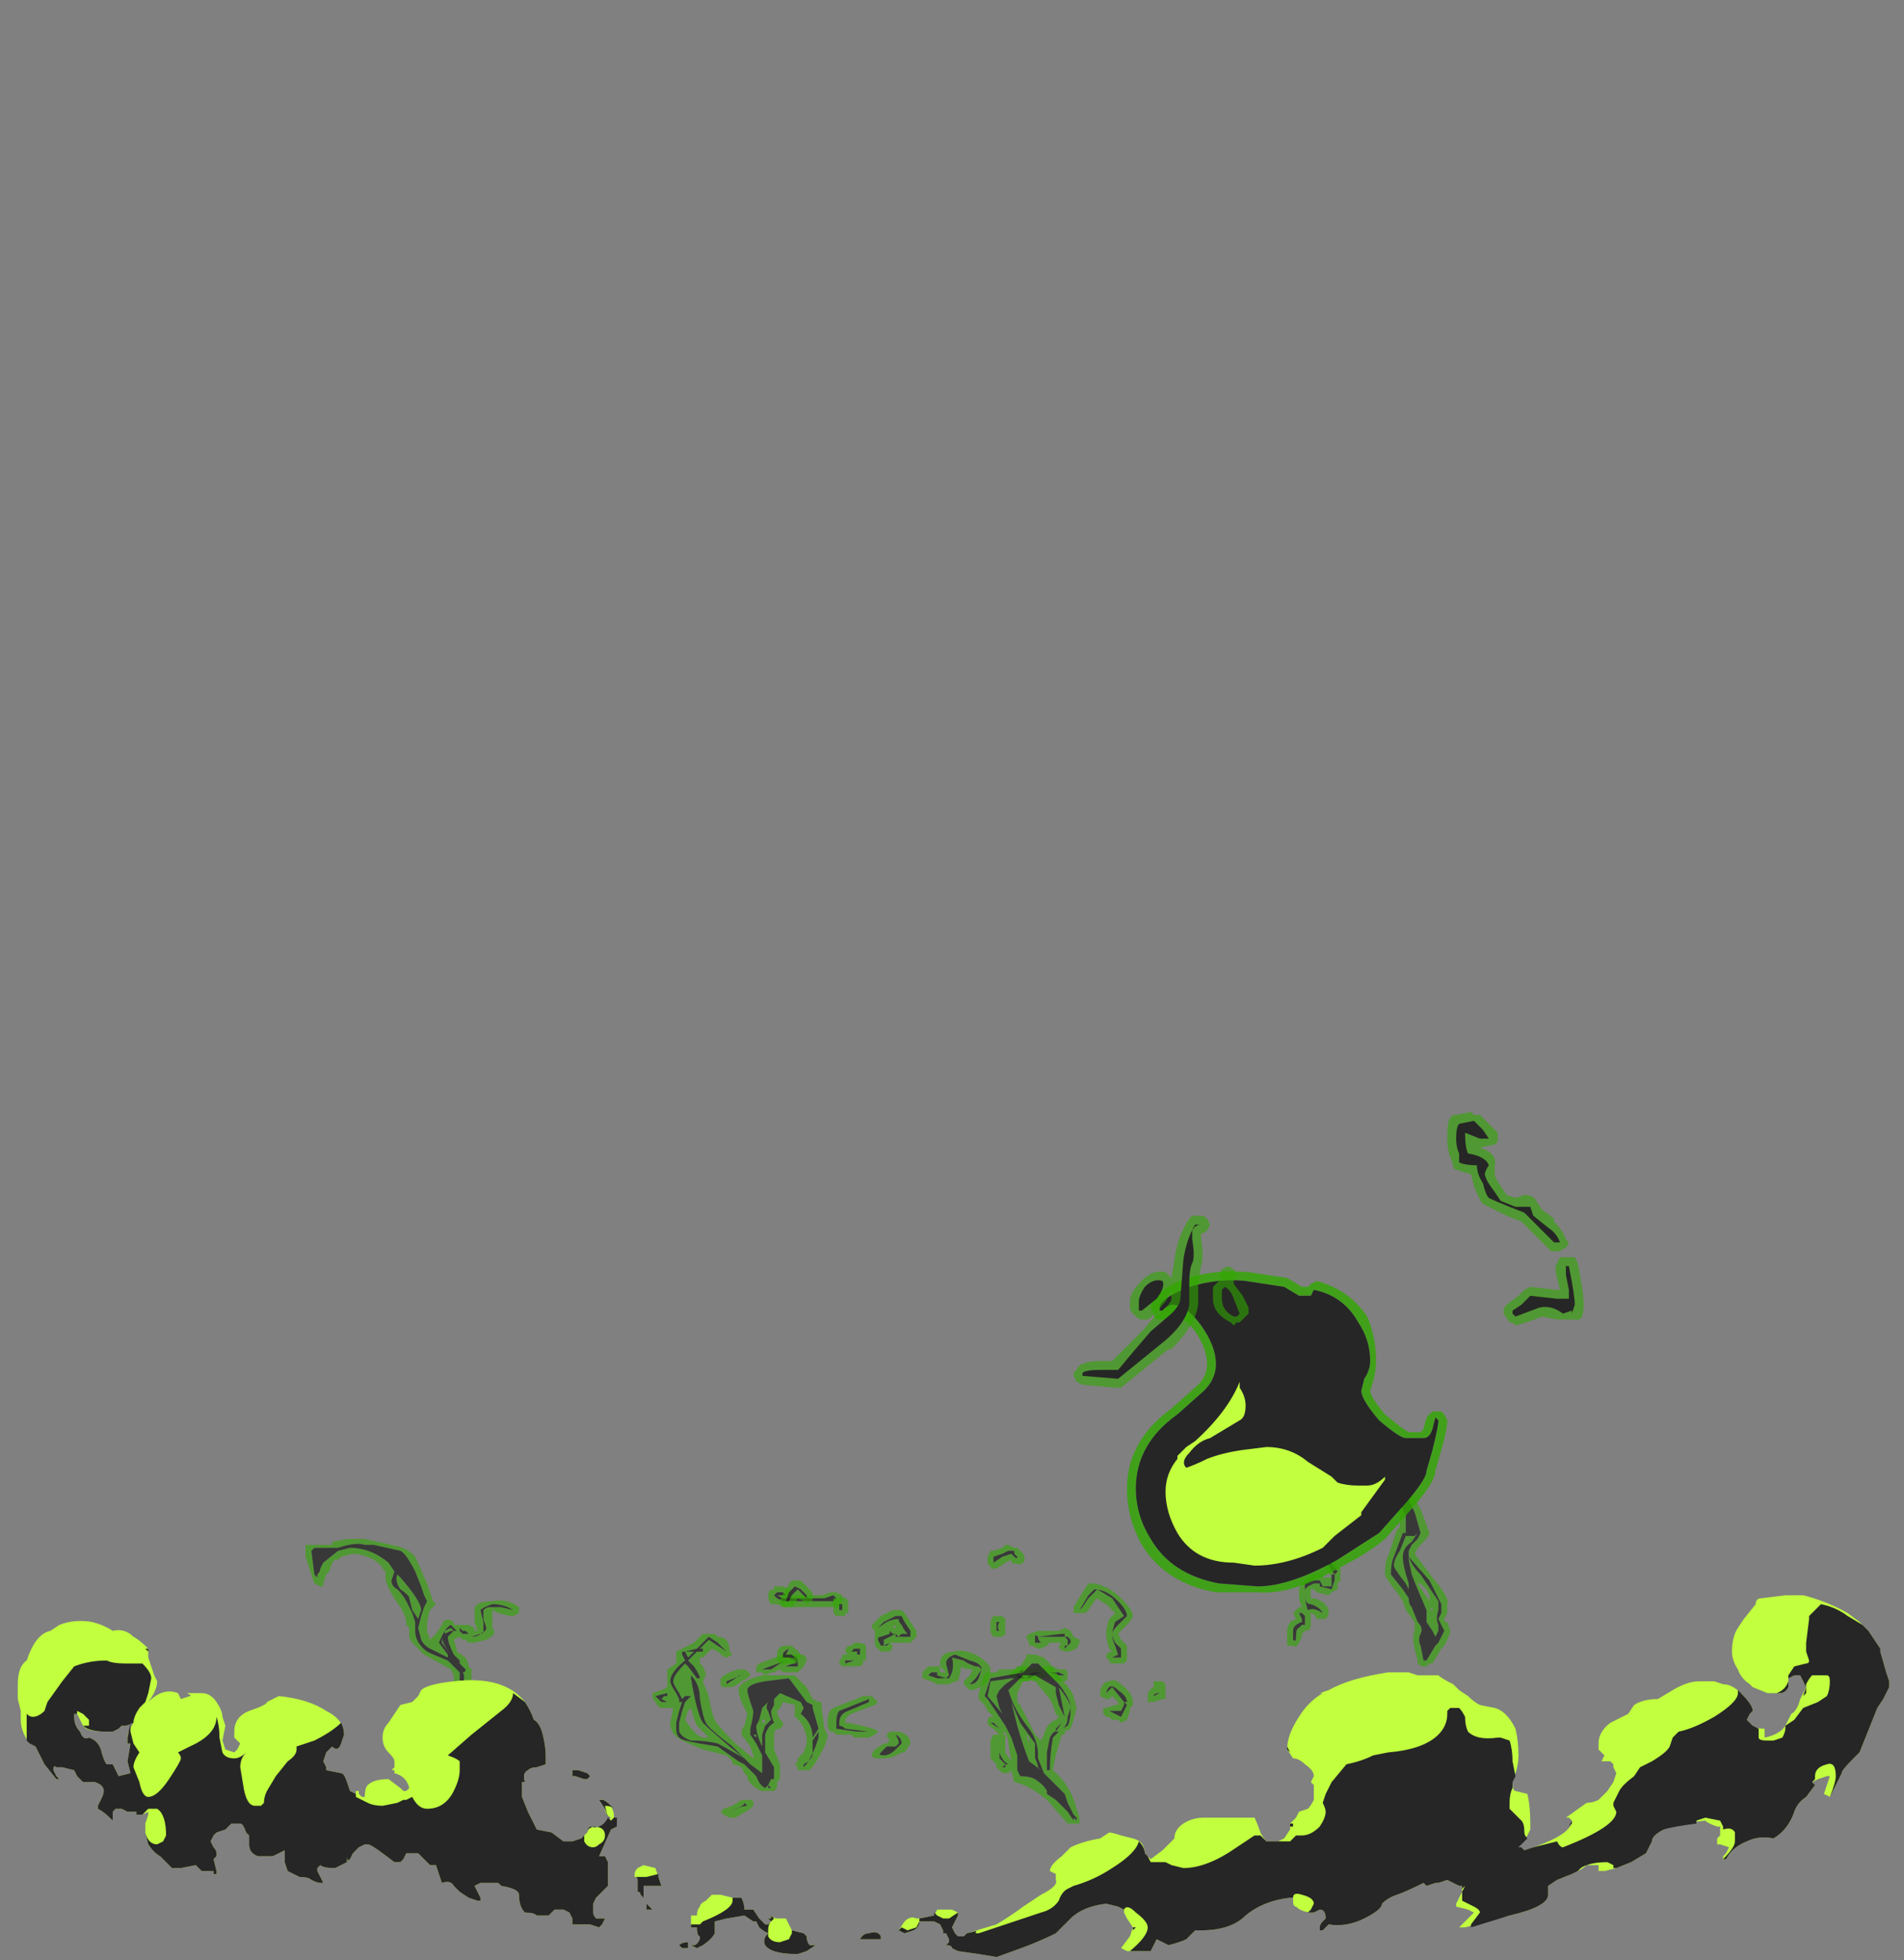 <?xml version="1.0" encoding="UTF-8" standalone="no"?>
<svg xmlns:ffdec="https://www.free-decompiler.com/flash" xmlns:xlink="http://www.w3.org/1999/xlink" ffdec:objectType="frame" height="231.35px" width="224.7px" xmlns="http://www.w3.org/2000/svg">
  <rect width="100%" height="100%" fill="#808080" stroke="none"/>
  <g transform="matrix(1.0, 0.0, 0.0, 1.0, 76.3, 204.4)">
    <use ffdec:characterId="4199" height="12.0" transform="matrix(7.0, 0.0, 0.0, 7.0, -40.25, -73.15)" width="21.55" xlink:href="#shape0"/>
    <use ffdec:characterId="4200" height="6.1" transform="matrix(7.0, 0.0, 0.0, 7.0, -74.2, -16.1)" width="31.55" xlink:href="#shape1"/>
  </g>
  <defs>
    <g id="shape0" transform="matrix(1.0, 0.0, 0.0, 1.0, 5.75, 10.45)">
      <path d="M2.05 -2.3 Q2.05 -2.4 2.15 -2.4 L2.15 -2.45 2.3 -2.45 2.4 -2.4 2.45 -2.35 2.45 -2.3 2.95 -2.3 3.1 -2.35 3.2 -2.35 3.3 -2.3 3.3 -2.25 Q3.3 -2.2 3.25 -2.1 L2.3 -2.1 2.2 -2.15 2.1 -2.15 Q2.05 -2.2 2.05 -2.3 M2.2 -2.25 L2.3 -2.2 3.15 -2.2 3.2 -2.25 3.15 -2.3 3.0 -2.25 2.3 -2.25 2.2 -2.3 2.35 -2.3 2.3 -2.35 2.2 -2.35 2.15 -2.3 2.2 -2.25 M1.4 -1.35 L1.45 -1.3 1.35 -1.25 Q1.3 -1.25 1.2 -1.35 L1.1 -1.4 0.95 -1.25 0.9 -1.25 0.9 -1.15 0.95 -1.1 Q1.0 -1.0 1.0 -0.95 L0.95 -0.85 1.05 -0.6 Q1.1 -0.3 1.15 -0.2 1.2 -0.1 1.5 0.2 L1.8 0.45 1.8 0.4 1.75 0.25 1.6 0.05 Q1.6 -0.05 1.65 -0.1 L1.7 -0.3 1.6 -0.5 Q1.55 -0.65 1.55 -0.7 1.55 -0.85 1.95 -0.95 L2.5 -0.95 2.7 -0.75 2.8 -0.55 2.9 -0.5 2.95 -0.5 2.95 -0.4 3.0 -0.05 3.05 0.05 3.05 0.1 3.0 0.25 Q2.85 0.55 2.75 0.65 L2.55 0.65 2.55 0.6 2.5 0.55 2.55 0.5 2.55 0.45 2.65 0.35 2.7 0.2 2.7 0.1 Q2.65 -0.15 2.5 -0.25 L2.5 -0.45 2.3 -0.5 2.25 -0.4 2.2 -0.35 Q2.2 -0.25 2.3 -0.15 L2.3 -0.1 2.25 -0.05 Q2.15 -0.05 2.15 0.05 L2.15 0.3 2.25 0.55 2.25 0.8 2.2 0.85 2.2 0.95 2.15 1.0 1.95 1.0 Q1.8 0.95 1.7 0.8 L1.7 0.75 1.65 0.7 1.6 0.6 Q1.5 0.55 1.45 0.55 L1.45 0.5 1.35 0.4 0.95 0.3 Q0.7 0.2 0.6 0.15 0.4 0.05 0.4 -0.15 L0.45 -0.4 0.25 -0.4 Q0.2 -0.4 0.15 -0.5 0.1 -0.55 0.1 -0.6 L0.1 -0.65 0.25 -0.7 0.35 -0.75 Q0.35 -0.8 0.35 -0.9 L0.35 -1.05 0.5 -1.15 0.5 -1.35 0.8 -1.5 0.95 -1.65 1.15 -1.65 1.2 -1.6 Q1.4 -1.6 1.4 -1.35 M1.35 -1.35 L1.2 -1.5 1.05 -1.6 0.85 -1.4 0.65 -1.35 0.6 -1.35 0.6 -1.3 0.65 -1.2 Q0.4 -1.0 0.4 -0.85 0.4 -0.8 0.5 -0.65 L0.55 -0.55 0.55 -0.5 0.35 -0.5 0.25 -0.55 0.3 -0.6 0.35 -0.6 0.35 -0.65 0.15 -0.6 0.25 -0.5 0.6 -0.5 0.55 -0.35 0.5 -0.15 0.5 -0.05 Q0.5 0.05 0.55 0.1 0.6 0.15 0.9 0.2 L1.2 0.25 1.55 0.5 1.65 0.55 1.85 0.75 Q1.9 0.9 2.0 0.95 L2.05 0.9 2.05 0.95 2.1 0.95 2.05 0.9 2.1 0.8 2.15 0.8 2.15 0.6 2.0 0.35 2.0 0.05 Q2.05 -0.1 2.15 -0.15 2.1 -0.25 2.1 -0.35 L2.15 -0.45 2.15 -0.55 2.25 -0.65 2.6 -0.5 2.65 -0.4 2.6 -0.3 Q2.8 -0.15 2.8 0.1 L2.9 -0.05 2.8 -0.4 2.8 -0.45 2.7 -0.5 2.4 -0.9 2.0 -0.85 Q1.7 -0.8 1.7 -0.7 1.7 -0.65 1.75 -0.5 L1.8 -0.35 Q1.8 -0.25 1.75 -0.05 L1.75 0.05 1.85 0.2 1.95 0.4 1.95 0.7 1.75 0.55 1.45 0.25 Q1.05 -0.05 1.0 -0.15 0.95 -0.25 0.9 -0.55 0.9 -0.8 0.75 -0.95 L0.75 -0.9 Q0.85 -0.3 0.95 -0.15 1.05 -0.05 1.4 0.25 L1.65 0.45 Q1.3 0.25 1.2 0.2 1.0 0.15 0.75 0.15 0.6 0.1 0.55 0.0 L0.55 -0.15 0.6 -0.35 0.65 -0.5 Q0.7 -0.55 0.75 -0.6 L0.65 -0.6 0.6 -0.55 0.55 -0.65 Q0.45 -0.8 0.45 -0.85 0.45 -0.95 0.65 -1.15 L0.7 -1.1 0.85 -0.9 0.9 -0.9 Q0.9 -0.95 0.8 -1.1 L0.7 -1.2 0.85 -1.35 0.95 -1.35 0.95 -1.4 0.9 -1.4 1.05 -1.55 1.35 -1.35 M0.65 -1.35 L0.8 -1.35 0.7 -1.25 0.65 -1.35 M0.65 -0.75 L0.65 -0.75 M0.65 -0.2 Q0.75 -0.05 0.85 0.05 L0.95 0.1 1.05 0.1 0.85 -0.1 Q0.8 -0.2 0.75 -0.4 L0.7 -0.35 0.65 -0.2 M1.4 -0.75 L1.3 -0.75 Q1.25 -0.75 1.25 -0.8 L1.25 -0.9 Q1.35 -1.0 1.55 -1.05 L1.65 -1.05 Q1.75 -1.0 1.75 -0.95 L1.7 -0.9 1.6 -0.85 Q1.5 -0.75 1.4 -0.75 M1.35 -0.8 L1.5 -0.9 Q1.55 -0.95 1.6 -0.95 L1.35 -0.85 1.35 -0.8 M2.5 -1.2 L2.5 -1.15 Q2.45 -1.15 2.35 -1.1 L2.55 -1.1 2.55 -1.2 Q2.55 -1.3 2.4 -1.25 L2.5 -1.2 M2.3 -1.3 L2.6 -1.3 Q2.7 -1.3 2.7 -1.2 L2.65 -1.1 2.55 -1.0 2.3 -1.0 2.25 -1.05 2.15 -1.0 2.1 -1.0 2.0 -0.95 1.95 -1.0 1.85 -1.0 1.85 -1.1 1.9 -1.15 2.3 -1.3 M2.35 -1.2 L1.95 -1.05 2.1 -1.05 2.25 -1.15 2.35 -1.2 M2.0 -0.2 L1.95 -0.2 1.95 -0.15 2.0 -0.15 2.0 -0.2 M1.95 -0.4 L2.05 -0.5 Q2.0 -0.4 2.05 -0.35 L2.1 -0.2 2.0 -0.1 1.95 0.05 1.95 0.25 Q1.85 0.05 1.85 -0.1 L1.9 -0.2 1.95 -0.4 M3.05 -0.15 Q3.05 -0.35 3.15 -0.4 L3.65 -0.6 3.8 -0.6 3.9 -0.5 3.85 -0.45 3.45 -0.3 Q3.35 -0.25 3.35 -0.15 L3.4 -0.15 Q3.9 -0.05 3.9 0.0 L3.85 0.05 3.75 0.1 3.5 0.1 3.45 0.05 3.2 0.05 3.15 0.0 3.1 0.0 Q3.05 -0.05 3.05 -0.15 M3.2 -0.05 L3.55 0.0 3.75 0.0 3.35 -0.05 Q3.3 -0.1 3.25 -0.1 L3.25 -0.15 Q3.25 -0.3 3.4 -0.35 L3.75 -0.5 3.75 -0.55 3.25 -0.35 Q3.2 -0.3 3.2 -0.15 L3.2 -0.05 M5.05 -0.9 L4.9 -0.95 4.9 -1.0 Q4.9 -1.05 4.9 -1.0 L4.8 -1.0 4.75 -0.95 4.9 -0.9 5.1 -0.9 Q5.2 -1.05 5.15 -1.25 L5.35 -1.2 Q5.4 -1.15 5.55 -1.1 L5.6 -1.1 5.65 -1.05 5.55 -0.9 5.45 -0.8 Q5.55 -0.8 5.6 -0.9 L5.65 -1.05 Q5.65 -1.15 5.45 -1.2 L5.2 -1.3 Q5.05 -1.25 5.05 -1.15 L5.1 -0.95 5.05 -0.9 M7.15 -1.7 L7.2 -1.6 7.3 -1.55 7.3 -1.5 7.25 -1.4 Q7.15 -1.35 7.1 -1.35 6.95 -1.35 6.95 -1.45 L7.0 -1.5 6.8 -1.5 6.75 -1.45 6.65 -1.4 6.6 -1.4 6.5 -1.45 6.45 -1.45 6.45 -1.5 6.4 -1.6 6.45 -1.65 6.6 -1.7 6.95 -1.7 7.05 -1.75 7.15 -1.7 M5.05 -1.0 L4.95 -1.1 4.95 -1.0 5.05 -1.0 M5.45 -0.95 L5.5 -1.05 Q5.35 -1.05 5.3 -1.1 5.3 -1.0 5.25 -0.85 L5.2 -0.85 5.1 -0.8 4.9 -0.8 4.8 -0.85 4.65 -0.9 4.65 -1.0 4.75 -1.1 4.95 -1.1 4.95 -1.15 Q4.95 -1.35 5.2 -1.35 5.3 -1.4 5.55 -1.3 5.8 -1.15 5.8 -1.05 L5.75 -0.85 Q5.6 -0.7 5.45 -0.7 L5.35 -0.8 5.35 -0.85 5.45 -0.95 M7.1 -1.6 L7.05 -1.6 7.1 -1.55 7.1 -1.45 7.05 -1.45 7.05 -1.4 7.15 -1.5 7.15 -1.55 7.1 -1.6 M7.05 -1.65 L7.0 -1.65 6.6 -1.6 Q6.55 -1.65 6.55 -1.6 L6.55 -1.5 6.65 -1.5 Q6.6 -1.55 6.6 -1.6 L7.05 -1.6 7.05 -1.65 M6.65 -0.9 L6.4 -0.85 6.3 -0.85 6.1 -0.95 6.25 -1.1 6.4 -1.1 Q6.5 -1.1 6.5 -1.05 L6.55 -1.1 Q6.7 -1.1 6.85 -1.1 L6.95 -1.05 7.05 -1.05 Q7.1 -1.05 7.1 -0.95 7.1 -0.85 7.05 -0.85 L6.9 -0.85 Q6.85 -0.85 6.85 -0.9 L6.75 -0.9 6.75 -0.95 6.7 -0.9 6.65 -0.9 M6.8 -1.0 L6.95 -0.95 7.05 -0.95 6.95 -1.0 6.5 -1.0 6.4 -0.9 6.3 -0.95 Q6.25 -0.95 6.25 -1.0 L6.35 -1.0 Q6.35 -1.1 6.35 -1.05 L6.25 -1.0 Q6.25 -0.95 6.25 -0.9 L6.45 -0.9 6.65 -1.0 6.8 -1.0 M4.2 0.05 L4.25 0.15 4.25 0.2 4.2 0.25 4.05 0.25 Q4.0 0.3 3.95 0.35 3.9 0.4 4.0 0.4 4.1 0.4 4.2 0.3 L4.3 0.2 Q4.3 0.1 4.2 0.05 M4.05 0.05 L4.1 0.0 4.25 0.0 Q4.45 0.05 4.45 0.2 L4.35 0.35 4.3 0.35 Q4.15 0.45 4.0 0.45 L3.9 0.45 Q3.8 0.45 3.8 0.4 3.8 0.35 3.85 0.3 L4.0 0.2 4.05 0.2 4.1 0.15 Q4.05 0.1 4.05 0.05 M2.8 0.2 L2.8 0.4 Q2.75 0.5 2.65 0.55 L2.65 0.6 Q2.75 0.5 2.85 0.25 L2.9 0.1 2.9 0.0 2.8 0.15 2.8 0.2 M1.8 0.05 L1.85 0.05 1.85 0.1 1.8 0.05 M1.8 1.2 L1.8 1.25 1.75 1.3 1.5 1.45 1.4 1.45 1.3 1.4 1.25 1.35 1.3 1.3 1.45 1.25 1.6 1.15 1.75 1.15 Q1.8 1.15 1.8 1.2 M1.5 1.3 L1.4 1.35 Q1.6 1.25 1.7 1.25 L1.65 1.2 Q1.65 1.25 1.5 1.3 M-3.95 -3.0 L-3.9 -2.95 -3.7 -2.5 -3.6 -2.2 -3.55 -2.15 -3.65 -2.05 Q-3.7 -1.9 -3.7 -1.8 L-3.7 -1.7 -3.65 -1.55 -3.55 -1.65 -3.45 -1.8 Q-3.4 -1.95 -3.25 -1.85 L-3.25 -1.8 -3.0 -1.8 -2.9 -1.75 -2.9 -1.7 -2.85 -1.7 -2.9 -1.85 -2.9 -2.05 Q-2.9 -2.2 -2.6 -2.2 -2.35 -2.25 -2.15 -2.1 L-2.15 -2.0 -2.25 -1.95 -2.3 -1.95 -2.5 -2.0 -2.6 -2.05 -2.6 -1.75 Q-2.5 -1.65 -2.7 -1.55 L-2.9 -1.5 -3.0 -1.5 -3.05 -1.55 -3.1 -1.55 -3.15 -1.6 -3.25 -1.55 -3.2 -1.4 -3.2 -1.35 -3.05 -1.25 Q-3.0 -1.15 -3.0 -1.1 L-2.95 -1.05 -2.95 -0.75 Q-3.0 -0.65 -3.1 -0.65 -3.2 -0.65 -3.25 -0.8 L-3.25 -0.95 -3.3 -1.05 -3.75 -1.3 -3.9 -1.45 Q-4.0 -1.55 -4.0 -1.6 -4.0 -1.65 -4.0 -1.75 L-4.05 -1.8 Q-4.05 -1.95 -4.15 -2.1 -4.4 -2.45 -4.4 -2.6 L-4.4 -2.7 -4.45 -2.75 Q-4.45 -2.8 -4.6 -2.9 -4.8 -3.0 -4.95 -3.0 L-5.15 -2.95 -5.2 -2.9 -5.25 -2.9 -5.3 -2.85 -5.35 -2.7 -5.4 -2.65 -5.45 -2.5 -5.45 -2.45 -5.5 -2.45 -5.6 -2.5 -5.75 -2.95 -5.75 -3.15 -5.3 -3.15 -5.3 -3.2 -5.05 -3.25 -4.75 -3.25 -4.3 -3.15 Q-4.05 -3.1 -3.95 -3.0 M-4.15 -3.05 L-4.6 -3.15 -4.75 -3.15 Q-4.9 -3.2 -5.2 -3.1 L-5.6 -3.1 -5.65 -3.05 -5.6 -2.65 -5.55 -2.6 -5.55 -2.65 Q-5.5 -2.7 -5.5 -2.75 L-5.45 -2.85 -5.2 -3.05 -5.0 -3.1 Q-4.65 -3.1 -4.35 -2.85 L-4.25 -2.7 -4.3 -2.55 Q-4.3 -2.45 -4.2 -2.4 -4.1 -2.3 -4.05 -2.2 L-3.95 -2.0 -3.9 -1.85 -3.9 -1.7 Q-3.9 -1.5 -3.7 -1.35 -3.6 -1.3 -3.35 -1.2 L-3.15 -1.0 -3.15 -0.8 -3.1 -0.8 Q-3.05 -0.95 -3.1 -1.0 -3.05 -1.0 -3.05 -1.05 L-3.15 -1.15 -3.15 -1.2 -3.25 -1.3 Q-3.35 -1.5 -3.35 -1.6 L-3.25 -1.7 -3.15 -1.7 -3.1 -1.65 -3.0 -1.65 -3.05 -1.7 -3.1 -1.7 -3.15 -1.75 -3.15 -1.7 -3.2 -1.7 -3.3 -1.8 Q-3.4 -1.75 -3.5 -1.5 L-3.35 -1.3 -3.35 -1.25 -3.65 -1.4 Q-3.75 -1.45 -3.8 -1.55 L-3.85 -1.75 -3.8 -1.95 -3.75 -2.1 -3.7 -2.2 -3.75 -2.3 -3.8 -2.45 -3.9 -2.7 Q-4.05 -3.0 -4.15 -3.05 M-4.2 -2.65 L-4.15 -2.6 Q-3.8 -2.2 -3.8 -2.05 L-3.85 -1.9 -3.95 -2.05 -4.0 -2.25 Q-4.0 -2.3 -4.15 -2.4 -4.25 -2.55 -4.2 -2.65 M-4.9 -3.15 L-4.9 -3.15 M-5.1 -3.1 L-5.1 -3.1 M-3.45 -1.6 L-3.45 -1.6 Q-3.45 -1.5 -3.3 -1.3 L-3.45 -1.5 -3.45 -1.6 M-3.4 -1.65 L-3.4 -1.7 -3.3 -1.75 -3.25 -1.7 -3.3 -1.7 -3.4 -1.65 M-3.45 -1.1 L-3.45 -1.1 M-3.3 -1.0 L-3.3 -1.0 M-2.75 -2.05 Q-2.7 -2.1 -2.65 -2.1 L-2.45 -2.1 -2.25 -2.05 Q-2.4 -2.15 -2.6 -2.15 -2.75 -2.1 -2.8 -2.05 L-2.75 -1.85 -2.75 -1.7 Q-2.75 -1.65 -2.8 -1.65 L-2.95 -1.6 Q-2.85 -1.6 -2.8 -1.65 -2.7 -1.7 -2.7 -1.75 L-2.75 -1.9 -2.75 -2.05" fill="#31a800" fill-opacity="0.6" fill-rule="evenodd" stroke="none"/>
      <path d="M2.2 -2.25 L2.15 -2.3 2.2 -2.35 2.3 -2.35 2.35 -2.3 2.2 -2.3 2.3 -2.25 3.0 -2.25 3.15 -2.3 3.2 -2.25 3.15 -2.2 2.3 -2.2 2.2 -2.25 M0.65 -1.35 L0.7 -1.25 0.8 -1.35 0.65 -1.35 0.85 -1.4 1.05 -1.6 1.2 -1.5 1.35 -1.35 1.05 -1.55 0.9 -1.4 0.95 -1.4 0.95 -1.35 0.85 -1.35 0.7 -1.2 0.8 -1.1 Q0.9 -0.95 0.9 -0.9 L0.85 -0.9 0.7 -1.1 0.65 -1.15 Q0.45 -0.95 0.45 -0.85 0.45 -0.8 0.55 -0.65 L0.6 -0.55 0.65 -0.6 0.75 -0.6 Q0.7 -0.55 0.65 -0.5 L0.6 -0.35 0.55 -0.15 0.55 0.0 Q0.6 0.1 0.75 0.15 1.0 0.15 1.2 0.2 1.3 0.25 1.65 0.45 L1.4 0.25 Q1.05 -0.05 0.95 -0.15 0.85 -0.3 0.75 -0.9 L0.75 -0.95 Q0.9 -0.8 0.9 -0.55 0.95 -0.25 1.0 -0.15 1.05 -0.05 1.45 0.25 L1.75 0.55 1.95 0.7 1.95 0.4 1.85 0.2 1.75 0.05 1.75 -0.05 Q1.8 -0.25 1.8 -0.35 L1.75 -0.5 Q1.7 -0.65 1.7 -0.7 1.7 -0.8 2.0 -0.85 L2.4 -0.9 2.7 -0.5 2.8 -0.45 2.8 -0.4 2.9 -0.05 2.8 0.1 Q2.8 -0.15 2.6 -0.3 L2.65 -0.4 2.6 -0.5 2.25 -0.65 2.15 -0.55 2.15 -0.45 2.1 -0.35 Q2.1 -0.25 2.15 -0.15 2.05 -0.1 2.0 0.05 L2.0 0.35 2.15 0.6 2.15 0.8 2.1 0.8 2.05 0.9 2.1 0.95 2.05 0.95 2.05 0.9 2.0 0.95 Q1.9 0.9 1.85 0.75 L1.65 0.55 1.55 0.5 1.2 0.25 0.9 0.2 Q0.6 0.15 0.55 0.1 0.5 0.05 0.5 -0.05 L0.5 -0.15 0.55 -0.35 0.6 -0.5 0.25 -0.5 0.15 -0.6 0.35 -0.65 0.35 -0.6 0.3 -0.6 0.25 -0.55 0.35 -0.5 0.55 -0.5 0.55 -0.55 0.5 -0.65 Q0.4 -0.8 0.4 -0.85 0.4 -1.0 0.65 -1.2 L0.6 -1.3 0.6 -1.35 0.65 -1.35 M2.5 -1.2 L2.4 -1.25 Q2.55 -1.3 2.55 -1.2 L2.55 -1.1 2.35 -1.1 Q2.45 -1.15 2.5 -1.15 L2.5 -1.2 M1.35 -0.8 L1.35 -0.85 1.6 -0.95 Q1.55 -0.95 1.5 -0.9 L1.35 -0.8 M2.35 -1.2 L2.25 -1.15 2.1 -1.05 1.95 -1.05 2.35 -1.2 M1.95 -0.4 L1.9 -0.2 1.85 -0.1 Q1.85 0.05 1.95 0.25 L1.95 0.05 2.0 -0.1 2.1 -0.2 2.05 -0.35 Q2.0 -0.4 2.05 -0.5 L1.95 -0.4 M5.05 -0.9 L5.1 -0.95 5.05 -1.15 Q5.05 -1.25 5.2 -1.3 L5.45 -1.2 Q5.65 -1.15 5.65 -1.05 L5.6 -0.9 Q5.55 -0.8 5.45 -0.8 L5.55 -0.9 5.65 -1.05 5.6 -1.1 5.55 -1.1 Q5.4 -1.15 5.35 -1.2 L5.15 -1.25 Q5.2 -1.05 5.1 -0.9 L4.9 -0.9 4.75 -0.95 4.8 -1.0 4.9 -1.0 Q4.9 -1.05 4.9 -1.0 L4.9 -0.95 5.05 -0.9 M3.2 -0.05 L3.2 -0.15 Q3.2 -0.3 3.25 -0.35 L3.75 -0.55 3.75 -0.5 3.4 -0.35 Q3.25 -0.3 3.25 -0.15 L3.25 -0.1 Q3.3 -0.1 3.35 -0.05 L3.75 0.0 3.55 0.0 3.2 -0.05 M7.05 -1.65 L7.05 -1.6 6.6 -1.6 Q6.6 -1.55 6.65 -1.5 L6.55 -1.5 6.55 -1.6 Q6.55 -1.65 6.6 -1.6 L7.0 -1.65 7.05 -1.65 M7.1 -1.6 L7.15 -1.55 7.15 -1.5 7.05 -1.4 7.05 -1.45 7.1 -1.45 7.1 -1.55 7.05 -1.6 7.1 -1.6 M4.2 0.05 Q4.3 0.1 4.3 0.2 L4.2 0.3 Q4.1 0.4 4.0 0.4 3.9 0.4 3.95 0.35 4.0 0.3 4.05 0.25 L4.2 0.25 4.25 0.2 4.25 0.15 4.2 0.05 M6.8 -1.0 L6.65 -1.0 6.45 -0.9 6.25 -0.9 Q6.25 -0.95 6.25 -1.0 L6.35 -1.05 Q6.35 -1.1 6.35 -1.0 L6.25 -1.0 Q6.25 -0.95 6.3 -0.95 L6.4 -0.9 6.5 -1.0 6.95 -1.0 7.05 -0.95 6.95 -0.95 6.8 -1.0 M2.8 0.2 L2.8 0.15 2.9 0.0 2.9 0.1 2.85 0.25 Q2.75 0.5 2.65 0.6 L2.65 0.55 Q2.75 0.5 2.8 0.4 L2.8 0.2 M1.8 0.05 L1.85 0.1 1.85 0.05 1.8 0.05 M1.5 1.3 Q1.65 1.25 1.65 1.2 L1.7 1.25 Q1.6 1.25 1.4 1.35 L1.5 1.3 M-3.4 -1.65 L-3.3 -1.7 -3.25 -1.7 -3.3 -1.75 -3.4 -1.7 -3.4 -1.65 M-3.45 -1.6 L-3.45 -1.5 -3.3 -1.3 Q-3.45 -1.5 -3.45 -1.6 L-3.45 -1.6 M-5.1 -3.1 L-5.1 -3.1 M-4.9 -3.15 L-4.9 -3.15 M-4.2 -2.65 Q-4.25 -2.55 -4.15 -2.4 -4.0 -2.3 -4.0 -2.25 L-3.95 -2.05 -3.85 -1.9 -3.8 -2.05 Q-3.8 -2.2 -4.15 -2.6 L-4.2 -2.65 M-4.15 -3.05 Q-4.05 -3.0 -3.9 -2.7 L-3.8 -2.45 -3.75 -2.3 -3.7 -2.2 -3.75 -2.1 -3.8 -1.95 -3.85 -1.75 -3.8 -1.55 Q-3.75 -1.45 -3.65 -1.4 L-3.35 -1.25 -3.35 -1.3 -3.5 -1.5 Q-3.4 -1.75 -3.3 -1.8 L-3.2 -1.7 -3.15 -1.7 -3.15 -1.75 -3.1 -1.7 -3.05 -1.7 -3.0 -1.65 -3.1 -1.65 -3.15 -1.7 -3.25 -1.7 -3.35 -1.6 Q-3.35 -1.5 -3.25 -1.3 L-3.15 -1.2 -3.15 -1.15 -3.05 -1.05 Q-3.05 -1.0 -3.1 -1.0 -3.05 -0.95 -3.1 -0.8 L-3.15 -0.8 -3.15 -1.0 -3.35 -1.2 Q-3.6 -1.3 -3.7 -1.35 -3.9 -1.5 -3.9 -1.7 L-3.9 -1.85 -3.95 -2.0 -4.05 -2.2 Q-4.1 -2.3 -4.2 -2.4 -4.3 -2.45 -4.3 -2.55 L-4.25 -2.7 -4.35 -2.85 Q-4.65 -3.1 -5.0 -3.1 L-5.2 -3.05 -5.45 -2.85 -5.5 -2.75 Q-5.5 -2.7 -5.55 -2.65 L-5.55 -2.6 -5.6 -2.65 -5.65 -3.05 -5.6 -3.1 -5.2 -3.1 Q-4.9 -3.2 -4.75 -3.15 L-4.6 -3.15 -4.15 -3.05 M-2.75 -2.05 L-2.75 -1.9 -2.7 -1.75 Q-2.7 -1.7 -2.8 -1.65 -2.85 -1.6 -2.95 -1.6 L-2.8 -1.65 Q-2.75 -1.65 -2.75 -1.7 L-2.75 -1.85 -2.8 -2.05 Q-2.75 -2.1 -2.6 -2.15 -2.4 -2.15 -2.25 -2.05 L-2.45 -2.1 -2.65 -2.1 Q-2.7 -2.1 -2.75 -2.05" fill="#262626" fill-opacity="0.8" fill-rule="evenodd" stroke="none"/>
      <path d="M2.7 -2.45 L2.8 -2.35 2.8 -2.2 2.75 -2.2 2.7 -2.15 2.65 -2.2 2.55 -2.25 2.5 -2.15 2.45 -2.1 2.3 -2.1 Q2.3 -2.15 2.25 -2.15 L2.25 -2.2 Q2.25 -2.25 2.35 -2.4 2.4 -2.5 2.45 -2.55 L2.6 -2.55 2.7 -2.45 M2.55 -2.4 L2.7 -2.25 2.7 -2.3 2.6 -2.4 2.5 -2.45 2.4 -2.35 2.35 -2.2 2.4 -2.2 2.45 -2.3 2.55 -2.4 M2.5 -1.4 Q2.6 -1.35 2.6 -1.25 L2.55 -1.2 Q2.55 -1.15 2.5 -1.15 L2.35 -1.15 Q2.25 -1.1 2.2 -1.2 L2.2 -1.3 Q2.2 -1.45 2.35 -1.45 L2.45 -1.45 2.5 -1.4 M2.5 -1.25 L2.45 -1.3 2.35 -1.3 2.4 -1.4 Q2.3 -1.35 2.3 -1.3 2.3 -1.2 2.3 -1.25 L2.5 -1.25 M4.45 -1.85 L4.55 -1.7 4.55 -1.6 4.45 -1.5 4.1 -1.5 4.15 -1.45 Q4.15 -1.4 4.1 -1.35 L3.95 -1.35 3.85 -1.45 3.85 -1.65 3.85 -1.7 3.8 -1.75 3.8 -1.8 3.95 -1.95 4.15 -2.05 4.3 -2.05 4.35 -2.0 4.45 -1.85 M5.75 -2.95 L5.8 -3.05 5.85 -3.05 6.0 -3.1 6.05 -3.15 6.1 -3.15 6.2 -3.1 6.25 -3.1 6.35 -3.0 Q6.4 -2.9 6.35 -2.85 6.3 -2.8 6.15 -2.85 L6.15 -2.9 6.05 -2.85 5.9 -2.75 5.8 -2.75 5.8 -2.8 Q5.75 -2.8 5.75 -2.85 L5.75 -2.95 M3.25 -2.25 Q3.35 -2.3 3.4 -2.2 L3.4 -2.0 3.35 -2.0 3.35 -1.95 3.2 -1.95 3.15 -2.0 3.15 -2.15 Q3.1 -2.15 3.15 -2.2 L3.15 -2.25 3.25 -2.25 M3.3 -2.05 L3.3 -2.15 3.25 -2.15 3.25 -2.05 3.3 -2.05 M4.15 -1.75 L4.2 -1.75 4.2 -1.8 4.15 -1.75 M4.2 -1.65 L4.15 -1.65 4.1 -1.7 4.1 -1.65 3.95 -1.6 Q3.9 -1.6 3.9 -1.55 L3.95 -1.45 4.05 -1.45 4.1 -1.5 4.0 -1.45 4.0 -1.55 4.2 -1.65 4.2 -1.6 4.45 -1.6 4.45 -1.7 4.35 -1.85 4.3 -1.95 4.2 -1.95 4.0 -1.85 3.9 -1.75 4.05 -1.85 Q4.15 -1.9 4.25 -1.9 4.25 -1.85 4.3 -1.8 4.35 -1.7 4.4 -1.65 L4.3 -1.65 4.25 -1.6 4.2 -1.65 M4.1 -1.55 L4.1 -1.55 M3.7 -1.35 L3.7 -1.2 3.65 -1.2 3.65 -1.15 Q3.65 -1.1 3.5 -1.1 L3.3 -1.1 3.25 -1.15 3.25 -1.2 3.3 -1.25 3.3 -1.3 3.4 -1.3 3.35 -1.35 Q3.35 -1.45 3.45 -1.45 L3.5 -1.5 3.55 -1.5 Q3.65 -1.5 3.7 -1.45 L3.7 -1.35 M3.5 -1.2 L3.35 -1.2 3.35 -1.15 3.5 -1.2 M3.6 -1.35 L3.6 -1.4 3.5 -1.4 3.45 -1.35 3.55 -1.35 3.55 -1.3 3.6 -1.3 3.6 -1.35 M5.6 -0.65 L5.65 -0.8 Q5.7 -1.0 5.75 -1.0 L5.9 -1.0 5.95 -1.05 6.2 -1.05 6.3 -1.1 6.4 -1.25 6.4 -1.3 6.55 -1.3 6.7 -1.25 6.8 -1.15 6.9 -1.0 7.15 -0.7 7.2 -0.6 7.25 -0.4 7.2 -0.2 7.15 -0.05 7.05 0.0 7.05 0.05 7.0 0.05 6.9 0.4 6.85 0.65 Q7.15 0.9 7.25 1.3 L7.3 1.45 7.3 1.55 7.1 1.55 6.75 1.15 Q6.45 0.9 6.2 0.85 L6.15 0.65 6.1 0.7 6.0 0.7 5.9 0.6 5.9 0.55 5.8 0.45 5.8 0.15 5.85 0.05 5.95 0.05 5.85 -0.05 Q5.75 -0.1 5.75 -0.15 5.75 -0.25 5.8 -0.25 L5.85 -0.25 5.75 -0.35 5.7 -0.45 5.6 -0.55 5.6 -0.65 M6.6 0.4 Q6.6 0.15 6.45 -0.05 6.25 -0.3 6.15 -0.55 L6.1 -0.7 6.35 -0.95 6.55 -0.95 6.9 -0.75 6.9 -0.65 6.95 -0.45 7.05 -0.25 7.0 -0.15 6.9 -0.05 6.9 0.0 Q6.85 0.0 6.8 0.1 L6.75 0.35 6.75 0.65 6.8 0.65 Q6.8 0.4 6.85 0.1 6.9 0.05 6.95 0.0 L6.9 0.0 7.0 -0.15 7.05 -0.25 6.95 -0.75 Q7.15 -0.5 7.15 -0.4 L7.1 -0.25 Q7.1 -0.1 7.0 -0.05 L7.1 -0.1 Q7.15 -0.2 7.15 -0.4 7.15 -0.55 6.95 -0.8 6.7 -1.05 6.6 -1.15 L6.5 -1.15 6.35 -1.0 5.8 -0.9 5.7 -0.6 5.75 -0.55 6.05 -0.1 6.15 0.1 6.25 0.4 6.25 0.65 6.3 0.75 Q6.45 0.75 6.55 0.8 6.7 0.9 6.75 1.0 L6.75 1.05 6.9 1.15 7.1 1.35 7.2 1.5 7.2 1.45 7.25 1.5 7.25 1.45 7.2 1.4 7.1 1.2 7.05 1.05 6.7 0.7 6.6 0.45 6.6 0.4 M11.4 -4.25 L11.5 -4.3 Q11.6 -4.4 11.6 -4.45 L11.85 -4.45 12.05 -4.4 12.1 -4.4 Q12.2 -4.35 12.3 -4.25 L12.45 -4.15 12.6 -4.15 12.6 -4.1 12.85 -4.1 13.05 -3.75 13.2 -3.35 Q13.2 -3.3 13.05 -3.15 L13.0 -3.1 12.95 -3.0 13.25 -2.6 Q13.55 -2.25 13.5 -2.15 L13.5 -2.0 13.45 -1.9 13.45 -1.85 13.5 -1.85 13.55 -1.7 Q13.55 -1.65 13.5 -1.55 L13.45 -1.45 13.4 -1.4 13.25 -1.15 13.2 -1.15 13.15 -1.1 13.1 -1.1 Q13.05 -1.1 13.0 -1.15 L13.0 -1.2 12.95 -1.4 Q12.9 -1.6 12.95 -1.7 L12.95 -1.65 Q12.95 -1.75 12.95 -1.85 L12.8 -2.05 12.75 -2.2 12.65 -2.35 Q12.45 -2.6 12.45 -2.65 12.45 -2.9 12.5 -2.95 L12.65 -3.4 12.7 -3.45 12.7 -3.65 12.65 -3.7 12.65 -3.75 12.55 -3.85 12.45 -3.85 12.3 -3.9 12.15 -3.9 12.15 -3.85 12.1 -3.85 11.95 -3.75 11.8 -3.7 11.65 -3.6 11.55 -3.6 11.5 -3.65 11.5 -3.7 Q11.5 -3.75 11.55 -3.8 L11.5 -3.8 11.5 -3.75 11.45 -3.65 11.4 -3.5 11.4 -3.35 11.45 -3.25 11.45 -3.15 11.5 -3.1 11.5 -3.05 Q11.5 -3.0 11.65 -2.8 L11.7 -2.75 11.7 -2.55 11.65 -2.5 11.65 -2.4 11.55 -2.35 11.5 -2.3 11.3 -2.35 11.25 -2.4 11.2 -2.4 11.2 -2.25 11.25 -2.25 Q11.45 -2.2 11.5 -2.05 L11.5 -2.0 Q11.5 -1.95 11.45 -1.9 L11.3 -1.9 Q11.25 -2.0 11.2 -2.0 L11.2 -1.8 Q11.2 -1.7 11.1 -1.7 L11.05 -1.65 11.05 -1.6 11.0 -1.5 Q10.95 -1.4 10.9 -1.45 10.85 -1.45 10.8 -1.45 L10.8 -1.7 Q10.8 -1.85 10.95 -1.9 L10.9 -2.0 11.0 -2.1 11.05 -2.1 Q11.0 -2.2 11.0 -2.3 L11.0 -2.4 11.05 -2.5 11.1 -2.55 11.1 -2.6 11.15 -2.6 11.2 -2.65 11.4 -2.65 11.4 -2.6 11.55 -2.6 11.5 -2.7 11.3 -2.9 11.25 -2.9 Q11.25 -3.05 11.2 -3.2 L11.15 -3.3 11.2 -3.55 11.25 -3.65 11.3 -3.85 11.35 -3.9 11.3 -4.05 11.3 -4.1 11.35 -4.15 11.3 -4.2 11.35 -4.2 11.4 -4.25 M11.5 -3.95 L11.35 -3.65 Q11.25 -3.5 11.25 -3.45 L11.35 -3.05 11.35 -2.95 11.4 -2.95 11.6 -2.65 11.65 -2.7 11.5 -2.9 11.4 -3.0 11.4 -3.25 Q11.3 -3.35 11.3 -3.45 L11.55 -3.95 11.7 -4.0 11.9 -3.95 Q12.05 -3.95 12.1 -4.0 12.1 -3.9 12.1 -3.95 L12.1 -4.0 12.35 -4.0 12.6 -3.95 12.65 -3.9 12.75 -3.75 12.8 -3.65 12.8 -3.35 12.75 -3.35 12.6 -2.95 Q12.55 -2.85 12.55 -2.65 L12.75 -2.4 12.85 -2.25 Q12.85 -2.15 12.9 -2.1 L13.0 -1.85 Q13.1 -1.75 13.05 -1.65 13.0 -1.55 13.05 -1.45 L13.1 -1.2 13.15 -1.2 13.3 -1.45 13.35 -1.5 13.45 -1.7 13.35 -1.9 13.4 -2.0 13.4 -2.15 13.2 -2.55 12.85 -2.95 12.85 -3.05 12.9 -3.15 13.0 -3.25 13.05 -3.35 12.95 -3.7 12.8 -4.0 12.6 -4.05 12.0 -4.05 11.55 -4.0 11.5 -3.95 M11.45 -4.1 L11.4 -4.15 11.4 -3.9 11.45 -4.1 11.55 -4.2 11.7 -4.25 11.7 -4.3 11.85 -4.3 11.95 -4.25 12.15 -4.2 Q12.2 -4.15 12.25 -4.1 L12.4 -4.05 12.4 -4.1 Q12.25 -4.15 12.2 -4.25 L11.95 -4.3 11.75 -4.35 11.7 -4.35 11.7 -4.3 11.55 -4.2 11.45 -4.1 M7.55 -2.5 Q7.8 -2.45 8.0 -2.25 8.2 -2.05 8.2 -1.95 8.2 -1.9 8.05 -1.75 L7.95 -1.65 8.0 -1.55 8.1 -1.45 8.1 -1.2 8.05 -1.15 7.85 -1.15 Q7.8 -1.15 7.8 -1.2 L7.75 -1.25 Q7.75 -1.35 7.85 -1.35 L7.8 -1.4 Q7.75 -1.55 7.75 -1.65 7.75 -1.75 7.8 -1.9 L7.9 -2.0 7.75 -2.15 Q7.65 -2.2 7.6 -2.25 L7.55 -2.2 7.45 -2.05 7.4 -2.0 7.2 -2.0 7.2 -2.1 7.35 -2.35 7.45 -2.5 7.55 -2.5 M6.1 -3.05 L6.0 -3.0 5.85 -2.95 5.85 -2.85 6.0 -2.95 6.15 -3.0 6.2 -2.95 Q6.25 -2.9 6.25 -2.95 L6.2 -3.0 6.2 -3.05 6.1 -3.05 M7.45 -2.25 L7.6 -2.4 7.85 -2.25 8.05 -1.95 7.9 -1.85 Q7.85 -1.7 7.85 -1.65 7.85 -1.55 7.9 -1.45 L7.95 -1.3 7.85 -1.25 8.0 -1.25 8.0 -1.4 7.9 -1.5 Q7.85 -1.6 7.85 -1.65 7.85 -1.7 7.95 -1.8 L8.1 -1.95 Q8.1 -2.05 7.95 -2.2 7.75 -2.4 7.55 -2.4 L7.45 -2.3 7.3 -2.05 7.35 -2.1 7.45 -2.25 M5.95 -1.95 L6.0 -1.95 6.05 -1.9 6.05 -1.85 Q6.05 -1.8 6.05 -1.75 L6.05 -1.65 6.0 -1.6 5.85 -1.6 Q5.8 -1.65 5.8 -1.7 L5.8 -1.8 Q5.8 -1.9 5.85 -1.95 L5.95 -1.95 M6.25 -0.9 L6.2 -0.9 6.05 -0.8 5.95 -0.7 5.9 -0.6 5.95 -0.4 6.0 -0.3 5.75 -0.6 5.8 -0.85 6.15 -0.9 6.25 -0.9 M5.95 -1.85 L5.9 -1.85 5.9 -1.7 5.95 -1.7 Q5.9 -1.75 5.95 -1.85 M6.4 -0.85 L6.35 -0.85 6.25 -0.65 6.25 -0.5 6.3 -0.45 6.55 0.05 6.65 0.15 6.7 0.05 Q6.75 -0.15 6.9 -0.2 L6.95 -0.25 6.9 -0.3 6.85 -0.45 6.8 -0.55 6.55 -0.85 6.5 -0.85 6.5 -0.9 6.45 -0.85 6.4 -0.85 M6.25 -0.1 L6.15 -0.5 6.3 -0.15 6.55 0.2 6.55 0.45 Q6.6 0.55 6.6 0.6 L6.65 0.65 6.45 0.5 Q6.35 0.25 6.25 -0.1 M5.95 -0.05 L5.85 -0.15 5.8 -0.15 5.95 -0.05 M7.65 -0.6 L7.65 -0.7 Q7.7 -0.85 7.8 -0.85 7.9 -0.9 8.0 -0.8 8.2 -0.65 8.2 -0.5 L8.2 -0.45 8.15 -0.4 8.15 -0.35 8.1 -0.2 8.0 -0.15 7.95 -0.2 7.85 -0.2 7.8 -0.25 7.75 -0.25 7.7 -0.3 7.7 -0.4 7.75 -0.4 7.9 -0.45 7.95 -0.45 7.95 -0.5 7.85 -0.6 7.8 -0.55 7.75 -0.55 7.65 -0.6 M7.75 -0.65 L7.85 -0.75 8.05 -0.5 8.05 -0.45 8.0 -0.35 7.8 -0.35 8.0 -0.25 8.1 -0.45 8.05 -0.5 8.1 -0.5 Q8.1 -0.6 7.95 -0.7 7.8 -0.85 7.75 -0.65 M8.65 -0.85 L8.7 -0.85 8.75 -0.8 8.75 -0.55 8.7 -0.55 8.55 -0.5 8.45 -0.5 8.45 -0.6 Q8.45 -0.7 8.55 -0.75 L8.55 -0.85 8.65 -0.85 M8.65 -0.75 L8.65 -0.65 Q8.55 -0.65 8.55 -0.6 L8.65 -0.65 8.65 -0.75 M10.4 -3.05 L10.55 -3.1 10.65 -3.05 10.75 -2.95 Q10.8 -2.85 10.8 -2.75 L10.75 -2.6 10.6 -2.5 10.5 -2.5 Q10.45 -2.5 10.45 -2.55 10.4 -2.6 10.45 -2.65 L10.55 -2.75 10.5 -2.8 10.3 -2.8 10.3 -2.9 10.4 -3.0 10.4 -3.05 M11.05 -1.8 L11.1 -1.8 11.1 -1.95 11.05 -2.0 11.0 -2.0 11.05 -1.9 11.05 -1.85 Q10.9 -1.8 10.9 -1.7 L10.9 -1.55 Q10.95 -1.5 10.95 -1.6 10.95 -1.75 11.0 -1.75 L11.05 -1.8 M11.1 -2.3 Q11.1 -2.2 11.15 -2.05 11.25 -2.1 11.4 -2.0 11.35 -2.1 11.2 -2.15 11.1 -2.15 11.1 -2.3 M11.55 -2.45 L11.4 -2.45 11.35 -2.55 11.2 -2.55 11.1 -2.5 11.1 -2.4 11.15 -2.45 11.25 -2.5 11.35 -2.5 11.35 -2.45 11.55 -2.4 11.6 -2.55 11.6 -2.65 11.55 -2.65 11.55 -2.45 M10.45 -2.95 L10.4 -2.9 10.5 -2.9 10.55 -2.95 Q10.55 -2.9 10.6 -2.85 L10.65 -2.75 10.55 -2.6 10.7 -2.75 10.65 -2.9 10.55 -3.0 10.45 -2.95 M12.05 -4.15 L11.85 -4.2 11.8 -4.1 12.05 -4.1 12.05 -4.15 M11.7 -3.6 L11.7 -3.6 M13.0 -3.35 L12.9 -3.2 Q12.75 -3.1 12.75 -2.95 12.75 -2.8 12.85 -2.5 L12.85 -2.4 12.8 -2.5 Q12.6 -2.75 12.6 -2.8 12.6 -2.9 12.7 -3.05 L12.8 -3.3 12.95 -3.3 13.0 -3.35 M11.65 -3.65 L11.65 -3.7 11.8 -3.75 Q11.9 -3.85 11.95 -3.85 11.85 -3.85 11.75 -3.8 11.6 -3.75 11.6 -3.7 11.6 -3.65 11.65 -3.65 M13.05 -2.5 L13.0 -2.5 13.2 -2.2 13.2 -2.3 13.15 -2.4 13.05 -2.5 M13.05 -2.65 L13.35 -2.2 13.35 -2.05 Q13.3 -1.9 13.35 -1.8 L13.35 -1.7 13.3 -1.6 13.25 -1.7 13.15 -1.85 13.15 -2.05 13.0 -2.4 12.9 -2.65 12.85 -2.9 12.85 -2.95 Q12.9 -2.8 13.05 -2.65 M13.2 -2.05 L13.25 -2.05 13.25 -2.1 13.2 -2.05 M6.45 0.2 L6.45 0.1 6.4 0.05 6.45 0.2 M6.4 0.4 L6.4 0.4 M6.0 0.05 L6.05 0.05 Q6.05 0.1 6.05 0.15 L6.05 0.35 6.15 0.5 6.1 0.2 6.1 0.15 6.05 0.0 6.0 0.05 M5.95 0.15 L5.95 0.45 6.05 0.55 6.0 0.6 6.05 0.6 6.05 0.55 6.1 0.55 Q6.0 0.5 5.95 0.35 L5.95 0.15" fill="#31a800" fill-opacity="0.6" fill-rule="evenodd" stroke="none"/>
      <path d="M2.55 -2.4 L2.45 -2.3 2.4 -2.2 2.35 -2.2 2.4 -2.35 2.5 -2.45 2.6 -2.4 2.7 -2.3 2.7 -2.25 2.55 -2.4 M2.5 -1.25 L2.3 -1.25 Q2.3 -1.2 2.3 -1.3 2.3 -1.35 2.4 -1.4 L2.35 -1.3 2.45 -1.3 2.5 -1.25 M3.3 -2.05 L3.25 -2.05 3.25 -2.15 3.3 -2.15 3.3 -2.05 M4.2 -1.95 L4.3 -1.95 4.35 -1.85 4.45 -1.7 4.45 -1.6 4.2 -1.6 4.2 -1.65 4.25 -1.6 4.3 -1.65 4.4 -1.65 Q4.35 -1.7 4.3 -1.8 4.25 -1.85 4.25 -1.9 4.15 -1.9 4.05 -1.85 L3.9 -1.75 4.0 -1.85 4.2 -1.95 M4.2 -1.65 L4.0 -1.55 4.0 -1.45 4.1 -1.5 4.05 -1.45 3.95 -1.45 3.9 -1.55 Q3.9 -1.6 3.95 -1.6 L4.1 -1.65 4.1 -1.7 4.15 -1.65 4.2 -1.65 M3.6 -1.35 L3.6 -1.3 3.55 -1.3 3.55 -1.35 3.45 -1.35 3.5 -1.4 3.6 -1.4 3.6 -1.35 M3.5 -1.2 L3.35 -1.15 3.35 -1.2 3.5 -1.2 M6.6 0.45 L6.7 0.7 7.05 1.05 7.1 1.2 7.2 1.4 7.25 1.45 7.25 1.5 7.2 1.45 7.2 1.5 7.1 1.35 6.9 1.15 6.75 1.05 6.75 1.0 Q6.7 0.9 6.55 0.8 6.45 0.75 6.3 0.75 L6.25 0.65 6.25 0.4 6.15 0.1 6.05 -0.1 5.75 -0.55 5.7 -0.6 5.8 -0.9 6.35 -1.0 6.5 -1.15 6.6 -1.15 Q6.7 -1.05 6.95 -0.8 7.15 -0.55 7.15 -0.4 7.15 -0.2 7.1 -0.1 L7.0 -0.05 Q7.1 -0.1 7.1 -0.25 L7.15 -0.4 Q7.15 -0.5 6.95 -0.75 L7.05 -0.25 7.0 -0.15 6.9 0.0 6.95 0.0 Q6.9 0.05 6.85 0.1 6.8 0.4 6.8 0.65 L6.75 0.65 6.75 0.35 6.8 0.1 Q6.85 0.0 6.9 0.0 L6.9 -0.05 7.0 -0.15 7.05 -0.25 6.95 -0.45 6.9 -0.65 6.9 -0.75 6.55 -0.95 6.35 -0.95 6.1 -0.7 6.15 -0.55 Q6.25 -0.3 6.45 -0.05 6.6 0.15 6.6 0.4 L6.6 0.45 M11.45 -4.1 L11.55 -4.2 11.7 -4.3 11.7 -4.35 11.75 -4.35 11.95 -4.3 12.2 -4.25 Q12.25 -4.15 12.4 -4.1 L12.4 -4.05 12.25 -4.1 Q12.2 -4.15 12.15 -4.2 L11.95 -4.25 11.85 -4.3 11.7 -4.3 11.7 -4.25 11.55 -4.2 11.45 -4.1 11.4 -3.9 11.4 -4.15 11.45 -4.1 M11.5 -3.95 L11.55 -4.0 12.0 -4.05 12.6 -4.05 12.8 -4.0 12.95 -3.7 13.05 -3.35 13.0 -3.25 12.9 -3.15 12.85 -3.05 12.85 -2.95 13.2 -2.55 13.4 -2.15 13.4 -2.0 13.35 -1.9 13.45 -1.7 13.35 -1.5 13.3 -1.45 13.15 -1.2 13.1 -1.2 13.05 -1.45 Q13.0 -1.55 13.05 -1.65 13.1 -1.75 13.0 -1.85 L12.9 -2.1 Q12.85 -2.15 12.85 -2.25 L12.75 -2.4 12.55 -2.65 Q12.55 -2.85 12.6 -2.95 L12.75 -3.35 12.8 -3.35 12.8 -3.65 12.75 -3.75 12.65 -3.9 12.6 -3.95 12.35 -4.0 12.1 -4.0 12.1 -3.95 Q12.1 -3.9 12.1 -4.0 12.05 -3.95 11.9 -3.95 L11.7 -4.0 11.55 -3.95 11.3 -3.45 Q11.3 -3.35 11.4 -3.25 L11.4 -3.0 11.5 -2.9 11.65 -2.7 11.6 -2.65 11.4 -2.95 11.35 -2.95 11.35 -3.05 11.25 -3.45 Q11.25 -3.5 11.35 -3.65 L11.5 -3.95 M7.45 -2.25 L7.35 -2.1 7.3 -2.05 7.45 -2.3 7.55 -2.4 Q7.75 -2.4 7.95 -2.2 8.1 -2.05 8.1 -1.95 L7.95 -1.8 Q7.85 -1.7 7.85 -1.65 7.85 -1.6 7.9 -1.5 L8.0 -1.4 8.0 -1.25 7.85 -1.25 7.95 -1.3 7.9 -1.45 Q7.85 -1.55 7.85 -1.65 7.85 -1.7 7.9 -1.85 L8.05 -1.95 7.85 -2.25 7.6 -2.4 7.45 -2.25 M6.1 -3.05 L6.2 -3.05 6.2 -3.0 6.25 -2.95 Q6.25 -2.9 6.2 -2.95 L6.15 -3.0 6.0 -2.95 5.85 -2.85 5.85 -2.95 6.0 -3.0 6.1 -3.05 M5.95 -1.85 Q5.9 -1.75 5.95 -1.7 L5.9 -1.7 5.9 -1.85 5.95 -1.85 M6.25 -0.9 L6.15 -0.9 5.8 -0.85 5.75 -0.6 6.0 -0.3 5.95 -0.4 5.9 -0.6 5.95 -0.7 6.05 -0.8 6.2 -0.9 6.25 -0.9 M5.95 -0.05 L5.8 -0.15 5.85 -0.15 5.95 -0.05 M6.25 -0.1 Q6.35 0.25 6.45 0.5 L6.65 0.65 6.6 0.6 Q6.6 0.55 6.55 0.45 L6.55 0.2 6.3 -0.15 6.15 -0.5 6.25 -0.1 M7.75 -0.65 Q7.8 -0.85 7.95 -0.7 8.1 -0.6 8.1 -0.5 L8.05 -0.5 8.1 -0.45 8.0 -0.25 7.8 -0.35 8.0 -0.35 8.05 -0.45 8.05 -0.5 7.85 -0.75 7.75 -0.65 M8.65 -0.75 L8.65 -0.65 8.55 -0.6 Q8.55 -0.65 8.65 -0.65 L8.65 -0.75 M10.45 -2.95 L10.55 -3.0 10.65 -2.9 10.7 -2.75 10.55 -2.6 10.65 -2.75 10.6 -2.85 Q10.55 -2.9 10.55 -2.95 L10.5 -2.9 10.4 -2.9 10.45 -2.95 M11.55 -2.45 L11.55 -2.65 11.6 -2.65 11.6 -2.55 11.55 -2.4 11.35 -2.45 11.35 -2.5 11.25 -2.5 11.15 -2.45 11.1 -2.4 11.1 -2.5 11.2 -2.55 11.35 -2.55 11.4 -2.45 11.55 -2.45 M11.1 -2.3 Q11.1 -2.15 11.2 -2.15 11.35 -2.1 11.4 -2.0 11.25 -2.1 11.15 -2.05 11.1 -2.2 11.1 -2.3 M11.05 -1.8 L11.0 -1.75 Q10.95 -1.75 10.95 -1.6 10.95 -1.5 10.9 -1.55 L10.9 -1.7 Q10.9 -1.8 11.05 -1.85 L11.05 -1.9 11.0 -2.0 11.05 -2.0 11.1 -1.95 11.1 -1.8 11.05 -1.8 M11.65 -3.65 Q11.6 -3.65 11.6 -3.7 11.6 -3.75 11.75 -3.8 11.85 -3.85 11.95 -3.85 11.9 -3.85 11.8 -3.75 L11.65 -3.7 11.65 -3.65 M13.0 -3.35 L12.95 -3.3 12.8 -3.3 12.7 -3.05 Q12.6 -2.9 12.6 -2.8 12.6 -2.75 12.8 -2.5 L12.85 -2.4 12.85 -2.5 Q12.75 -2.8 12.75 -2.95 12.75 -3.1 12.9 -3.2 L13.0 -3.35 M13.05 -2.65 Q12.9 -2.8 12.85 -2.95 L12.85 -2.9 12.9 -2.65 13.0 -2.4 13.15 -2.05 13.15 -1.85 13.25 -1.7 13.3 -1.6 13.35 -1.7 13.35 -1.8 Q13.3 -1.9 13.35 -2.05 L13.35 -2.2 13.05 -2.65 M6.4 0.4 L6.4 0.4 M5.95 0.15 L5.95 0.35 Q6.0 0.5 6.1 0.55 L6.05 0.55 6.05 0.6 6.0 0.6 6.05 0.55 5.95 0.45 5.95 0.15" fill="#262626" fill-opacity="0.8" fill-rule="evenodd" stroke="none"/>
      <path d="M8.65 -7.15 Q8.65 -7.05 8.65 -7.1 L8.7 -7.1 8.75 -7.15 8.85 -7.2 Q9.1 -7.2 9.35 -6.85 9.6 -6.5 9.6 -6.2 9.6 -5.95 9.4 -5.75 L8.95 -5.35 Q8.25 -4.85 8.25 -4.1 8.25 -3.65 8.5 -3.25 8.85 -2.65 9.65 -2.5 L10.3 -2.45 Q10.85 -2.45 11.65 -2.9 L12.35 -3.35 12.75 -3.8 Q13.15 -4.25 13.15 -4.4 L13.25 -4.75 Q13.35 -5.15 13.35 -5.25 L13.3 -5.3 13.25 -5.1 Q13.2 -4.95 13.1 -4.95 L12.8 -4.95 Q12.7 -4.95 12.35 -5.25 12.05 -5.6 12.05 -5.75 L12.1 -5.95 Q12.2 -6.1 12.2 -6.25 12.2 -6.6 12.0 -6.9 11.75 -7.35 11.25 -7.45 L11.2 -7.35 11.0 -7.35 10.75 -7.5 10.1 -7.6 Q9.65 -7.65 9.15 -7.5 8.65 -7.3 8.65 -7.15 M10.1 -7.75 L10.15 -7.75 10.8 -7.65 11.05 -7.5 11.15 -7.5 11.2 -7.55 11.3 -7.6 Q11.85 -7.45 12.15 -7.0 12.3 -6.65 12.3 -6.25 12.3 -6.1 12.25 -5.9 L12.2 -5.75 Q12.2 -5.65 12.45 -5.35 12.75 -5.1 12.85 -5.05 L13.05 -5.05 13.1 -5.1 Q13.15 -5.35 13.2 -5.35 L13.25 -5.4 13.4 -5.4 13.45 -5.35 13.5 -5.25 Q13.5 -5.1 13.4 -4.75 L13.3 -4.4 Q13.3 -4.2 12.85 -3.7 L12.45 -3.25 Q12.15 -3.0 11.75 -2.8 10.9 -2.3 10.3 -2.35 L9.6 -2.35 Q8.75 -2.5 8.35 -3.15 8.1 -3.6 8.1 -4.1 8.1 -4.9 8.85 -5.45 L9.3 -5.85 Q9.45 -6.0 9.45 -6.2 9.45 -6.45 9.25 -6.75 9.05 -7.0 8.85 -7.05 L8.85 -7.0 8.8 -7.0 8.75 -6.95 8.6 -6.95 Q8.55 -7.0 8.55 -7.05 L8.5 -7.15 Q8.5 -7.4 9.1 -7.65 9.65 -7.8 10.1 -7.75" fill="#31a800" fill-opacity="0.8" fill-rule="evenodd" stroke="none"/>
      <path d="M8.65 -7.15 Q8.65 -7.3 9.15 -7.5 9.65 -7.65 10.1 -7.6 L10.75 -7.5 11.0 -7.35 11.2 -7.35 11.25 -7.45 Q11.75 -7.35 12.0 -6.9 12.2 -6.6 12.2 -6.25 12.2 -6.1 12.1 -5.95 L12.05 -5.75 Q12.05 -5.6 12.35 -5.25 12.7 -4.95 12.8 -4.95 L13.1 -4.95 Q13.2 -4.95 13.25 -5.1 L13.3 -5.3 13.35 -5.25 Q13.35 -5.15 13.25 -4.75 L13.15 -4.4 Q13.15 -4.25 12.75 -3.8 L12.35 -3.35 11.65 -2.9 Q10.85 -2.45 10.3 -2.45 L9.65 -2.5 Q8.85 -2.65 8.5 -3.25 8.25 -3.65 8.25 -4.1 8.25 -4.85 8.95 -5.35 L9.4 -5.75 Q9.6 -5.95 9.6 -6.2 9.6 -6.5 9.35 -6.85 9.1 -7.2 8.85 -7.2 L8.75 -7.15 8.7 -7.1 8.65 -7.1 Q8.65 -7.05 8.65 -7.15" fill="#262626" fill-rule="evenodd" stroke="none"/>
      <path d="M10.0 -5.8 Q10.1 -5.65 10.1 -5.5 10.1 -5.3 10.0 -5.25 L9.5 -4.95 Q9.3 -4.9 9.15 -4.7 9.0 -4.55 9.1 -4.45 9.25 -4.5 9.45 -4.6 9.7 -4.7 10.05 -4.75 L10.45 -4.8 Q10.85 -4.8 11.15 -4.55 L11.55 -4.3 11.65 -4.2 Q11.8 -4.15 12.0 -4.15 L12.15 -4.15 Q12.3 -4.15 12.45 -4.3 L12.45 -4.25 12.05 -3.7 12.05 -3.65 11.6 -3.3 11.4 -3.1 Q10.8 -2.8 10.25 -2.8 L9.9 -2.85 Q9.25 -2.85 8.95 -3.35 8.75 -3.7 8.75 -4.05 8.75 -4.35 8.95 -4.6 L8.95 -4.65 9.1 -4.8 9.25 -4.9 Q9.8 -5.4 10.0 -5.9 L10.0 -5.8" fill="#c1ff3f" fill-rule="evenodd" stroke="none"/>
      <path d="M15.5 -8.0 L15.65 -8.0 15.7 -7.9 Q15.8 -7.4 15.8 -7.2 15.8 -6.9 15.65 -6.95 L15.35 -6.95 15.1 -7.0 Q14.85 -6.9 14.65 -6.85 L14.6 -6.9 14.55 -6.9 14.45 -7.05 14.45 -7.1 Q14.45 -7.15 14.5 -7.2 L14.7 -7.35 14.8 -7.45 14.9 -7.5 15.35 -7.45 15.4 -7.45 15.35 -7.65 Q15.3 -7.85 15.35 -7.9 L15.4 -8.0 15.5 -8.0 M13.95 -9.9 L13.95 -9.9 M14.2 -10.25 L14.35 -10.1 14.35 -9.95 14.3 -9.9 14.05 -9.85 Q14.35 -9.75 14.3 -9.55 L14.3 -9.4 Q14.3 -9.35 14.4 -9.2 L14.5 -9.05 14.65 -9.0 14.8 -9.05 Q14.95 -9.05 15.0 -8.95 L15.1 -8.8 15.3 -8.65 15.3 -8.6 Q15.45 -8.45 15.5 -8.3 L15.55 -8.25 15.5 -8.15 Q15.45 -8.15 15.4 -8.1 L15.25 -8.1 14.75 -8.6 14.5 -8.7 14.1 -8.9 Q14.05 -8.95 13.95 -9.2 L13.9 -9.4 Q13.7 -9.45 13.6 -9.5 L13.6 -9.55 13.55 -9.7 Q13.5 -9.8 13.5 -10.0 13.5 -10.3 13.55 -10.35 L13.6 -10.4 13.65 -10.4 13.9 -10.45 13.95 -10.4 14.05 -10.4 14.2 -10.25 M9.9 -7.6 L9.9 -7.55 10.05 -7.35 10.15 -7.15 10.15 -7.05 10.0 -6.9 9.95 -6.9 9.9 -6.85 9.85 -6.9 Q9.55 -7.05 9.55 -7.3 L9.55 -7.5 9.7 -7.65 9.65 -7.7 9.7 -7.8 9.8 -7.85 9.9 -7.8 9.95 -7.7 9.9 -7.6 M8.15 -7.25 Q8.15 -7.4 8.3 -7.55 8.5 -7.8 8.75 -7.75 L8.85 -7.65 8.9 -7.95 Q8.95 -8.35 9.15 -8.65 L9.2 -8.7 9.35 -8.7 Q9.4 -8.7 9.45 -8.65 L9.5 -8.55 9.45 -8.45 Q9.4 -8.4 9.35 -8.4 L9.35 -8.3 Q9.4 -8.0 9.35 -7.85 L9.3 -7.55 9.3 -7.2 Q9.25 -6.85 8.85 -6.45 L8.8 -6.45 8.0 -5.8 Q7.95 -5.8 7.9 -5.8 L7.35 -5.85 7.25 -5.9 7.2 -6.0 7.2 -6.05 7.25 -6.1 Q7.3 -6.25 7.65 -6.25 L7.85 -6.25 8.4 -6.8 Q8.5 -6.95 8.75 -7.15 8.85 -7.25 8.85 -7.3 L8.85 -7.45 8.75 -7.25 8.7 -7.2 Q8.6 -7.05 8.45 -6.95 L8.35 -6.95 Q8.3 -6.95 8.25 -7.0 L8.2 -7.05 Q8.15 -7.1 8.15 -7.15 L8.15 -7.25" fill="#31a800" fill-opacity="0.6" fill-rule="evenodd" stroke="none"/>
      <path d="M14.6 -7.1 L14.75 -7.2 14.9 -7.35 15.35 -7.3 15.55 -7.3 15.55 -7.45 15.5 -7.7 15.5 -7.85 15.55 -7.85 Q15.65 -7.35 15.65 -7.2 L15.6 -7.05 15.6 -7.1 15.45 -7.05 Q15.25 -7.2 15.05 -7.15 L14.65 -7.0 14.6 -7.05 14.6 -7.1 M14.1 -10.15 L14.2 -10.0 14.05 -10.0 13.8 -10.1 Q13.8 -9.85 13.85 -9.75 14.15 -9.7 14.2 -9.55 14.1 -9.4 14.15 -9.35 14.15 -9.3 14.3 -9.1 L14.4 -8.95 14.65 -8.85 14.9 -8.85 14.95 -8.7 15.2 -8.5 Q15.35 -8.4 15.4 -8.25 L15.3 -8.25 14.8 -8.75 14.55 -8.85 Q14.3 -8.95 14.2 -9.0 14.15 -9.05 14.1 -9.25 14.0 -9.4 14.0 -9.55 13.8 -9.55 13.7 -9.6 13.7 -9.65 13.7 -9.75 13.65 -9.85 13.65 -10.0 13.65 -10.2 13.7 -10.25 L13.95 -10.3 14.1 -10.15 M9.75 -7.5 Q9.85 -7.45 9.9 -7.3 L10.0 -7.05 9.95 -7.0 9.9 -7.0 Q9.7 -7.1 9.7 -7.3 L9.7 -7.45 9.75 -7.5 M9.35 -8.55 Q9.25 -8.55 9.2 -8.45 L9.2 -8.3 Q9.25 -8.0 9.2 -7.9 9.15 -7.8 9.15 -7.55 L9.15 -7.2 Q9.1 -6.9 8.75 -6.6 L7.95 -5.95 7.35 -6.0 7.35 -6.05 Q7.4 -6.1 7.65 -6.1 L7.95 -6.1 8.2 -6.4 8.5 -6.75 8.85 -7.05 Q9.0 -7.2 9.0 -7.3 L9.05 -7.95 Q9.1 -8.3 9.25 -8.55 L9.35 -8.55 M8.3 -7.25 Q8.3 -7.35 8.4 -7.5 8.55 -7.65 8.7 -7.6 8.75 -7.5 8.6 -7.3 L8.35 -7.1 8.3 -7.1 8.3 -7.25" fill="#262626" fill-rule="evenodd" stroke="none"/>
    </g>
    <g id="shape1" transform="matrix(1.0, 0.0, 0.0, 1.0, 10.6, 2.3)">
      <path d="M11.4 -0.65 L11.35 -0.65 11.5 -0.7 Q11.85 -0.9 12.5 -1.0 L12.85 -1.0 13.0 -0.95 13.35 -0.95 Q13.4 -0.9 13.6 -0.8 L13.7 -0.7 13.85 -0.6 Q13.95 -0.5 14.05 -0.45 L14.3 -0.4 Q14.5 -0.35 14.65 -0.05 14.7 0.15 14.7 0.4 14.7 0.55 14.65 0.7 14.6 0.8 14.6 0.85 14.6 1.0 14.65 1.0 L14.85 1.05 Q14.9 1.25 14.9 1.55 L14.9 1.65 14.85 1.75 14.7 1.95 14.75 1.95 14.8 2.0 Q15.6 1.75 15.6 1.5 L15.55 1.45 15.5 1.45 15.85 1.2 Q15.95 1.2 16.05 1.15 L16.2 1.0 16.3 0.85 16.35 0.7 16.3 0.6 16.3 0.55 16.25 0.5 16.1 0.5 16.15 0.4 16.05 0.3 16.05 0.2 Q16.05 0.0 16.25 -0.15 L16.55 -0.3 16.65 -0.45 Q16.8 -0.55 17.05 -0.55 L17.3 -0.7 Q17.55 -0.85 17.75 -0.85 L18.0 -0.85 18.15 -0.8 Q18.3 -0.8 18.45 -0.65 18.65 -0.45 18.65 -0.35 L18.6 -0.3 18.55 -0.2 18.65 -0.1 Q18.7 -0.05 18.85 -0.05 L18.85 0.1 Q19.1 0.05 19.2 -0.1 L19.3 -0.3 Q19.4 -0.35 19.45 -0.55 L19.55 -0.75 19.45 -0.95 19.35 -0.95 19.25 -0.9 Q19.25 -0.85 19.25 -0.75 19.2 -0.65 19.1 -0.65 L18.9 -0.65 18.65 -0.75 18.6 -0.8 Q18.45 -0.9 18.4 -1.05 18.3 -1.2 18.3 -1.35 18.3 -1.6 18.4 -1.75 L18.5 -1.9 18.7 -2.15 Q18.7 -2.25 18.8 -2.25 L19.2 -2.3 19.5 -2.3 Q19.9 -2.2 20.25 -2.0 L20.45 -1.85 20.6 -1.7 20.8 -1.4 20.8 -1.35 20.9 -1.0 20.95 -0.85 20.95 -0.75 20.85 -0.55 20.75 -0.4 20.45 0.35 20.3 0.5 Q20.15 0.65 20.15 0.7 L19.95 1.1 19.85 1.05 19.95 0.75 19.9 0.75 19.75 0.8 19.65 0.85 19.7 0.9 19.55 1.1 Q19.4 1.2 19.35 1.35 19.25 1.65 19.0 1.8 18.75 1.75 18.55 1.85 18.3 1.95 18.2 2.15 L18.15 2.15 18.15 2.1 18.2 2.05 18.25 1.95 18.1 1.9 18.05 1.9 18.05 1.8 18.1 1.75 18.1 1.6 18.05 1.6 Q17.9 1.55 17.85 1.5 17.35 1.55 17.15 1.65 16.95 1.75 16.95 1.85 L16.85 2.05 16.6 2.2 16.35 2.3 16.15 2.35 16.05 2.35 16.05 2.25 15.85 2.25 Q15.8 2.3 15.7 2.35 L15.6 2.4 15.35 2.5 15.2 2.6 15.2 2.75 Q15.2 2.95 14.55 3.1 L13.8 3.3 13.7 3.3 13.95 3.05 13.85 3.0 13.65 2.95 13.65 2.9 13.75 2.7 13.75 2.6 13.7 2.6 13.5 2.5 13.35 2.55 13.3 2.55 13.15 2.6 13.1 2.55 Q12.8 2.7 12.65 2.75 12.5 2.8 12.4 2.9 12.4 3.0 12.1 3.15 11.8 3.3 11.5 3.25 L11.4 3.35 11.35 3.35 11.35 3.3 Q11.35 3.25 11.4 3.2 L11.45 3.15 Q11.45 3.0 11.35 3.0 L11.25 3.05 Q11.05 3.05 10.95 2.95 10.9 2.95 10.9 2.85 L10.9 2.8 10.85 2.8 Q10.4 2.85 10.1 3.1 9.85 3.35 9.35 3.35 L9.25 3.35 9.1 3.5 Q9.0 3.55 8.8 3.6 L8.6 3.5 8.5 3.7 8.1 3.7 8.0 3.65 8.15 3.45 8.2 3.3 8.1 3.15 8.05 3.05 8.05 3.0 7.95 2.95 7.75 2.9 Q7.35 2.95 7.15 3.15 L6.9 3.4 Q6.7 3.5 6.45 3.6 6.05 3.75 5.9 3.8 L5.6 3.75 5.25 3.7 5.15 3.65 Q5.15 3.6 5.05 3.6 L5.1 3.55 5.1 3.5 5.05 3.4 5.0 3.4 5.0 3.35 4.95 3.25 4.85 3.2 4.6 3.2 Q4.6 3.3 4.5 3.35 L4.35 3.4 4.25 3.35 4.35 3.2 Q4.45 3.1 4.55 3.15 L4.6 3.15 4.85 3.1 4.9 3.0 5.15 3.0 5.25 3.05 5.25 3.1 5.15 3.3 5.2 3.4 5.25 3.45 5.35 3.45 5.4 3.4 5.9 3.25 Q6.15 3.1 6.35 2.95 L6.65 2.75 Q6.95 2.6 6.9 2.5 L6.9 2.4 6.8 2.35 Q6.8 2.25 7.0 2.1 L7.15 1.95 Q7.35 1.85 7.65 1.8 L7.8 1.7 Q7.85 1.7 8.0 1.75 L8.2 1.8 Q8.4 1.85 8.4 2.05 L8.5 2.15 8.7 2.0 Q8.85 1.85 8.9 1.8 8.9 1.65 9.05 1.55 9.2 1.45 9.4 1.45 L10.25 1.45 Q10.3 1.55 10.35 1.7 10.4 1.8 10.45 1.85 L10.65 1.85 10.75 1.8 10.85 1.65 10.85 1.55 10.95 1.45 11.0 1.35 11.15 1.3 Q11.2 1.25 11.25 1.15 L11.25 0.9 11.2 0.85 11.25 0.75 Q11.25 0.65 11.1 0.55 11.0 0.45 10.9 0.45 L10.8 0.3 Q10.8 0.05 11.0 -0.25 11.15 -0.5 11.4 -0.65 M3.75 3.4 Q3.9 3.35 3.95 3.45 L3.95 3.5 3.6 3.5 Q3.65 3.4 3.75 3.4 M0.25 2.6 L-0.05 2.6 -0.05 2.8 -0.1 2.75 Q-0.1 2.7 -0.15 2.7 L-0.15 2.5 Q-0.15 2.45 -0.2 2.45 L-0.2 2.4 Q-0.2 2.35 -0.15 2.3 L-0.05 2.25 0.15 2.3 0.25 2.6 M0.0 2.9 Q0.05 2.95 0.1 3.0 L0.0 3.0 0.0 2.9 M1.1 2.75 L1.25 2.75 1.45 2.8 1.6 2.8 Q1.65 2.9 1.65 3.0 L1.8 3.0 1.9 3.15 2.0 3.25 2.05 3.25 2.1 3.2 2.05 3.15 2.1 3.15 2.1 3.1 Q2.15 3.15 2.2 3.15 L2.35 3.15 2.45 3.35 2.65 3.4 2.7 3.45 Q2.7 3.55 2.75 3.6 L2.85 3.6 2.7 3.7 2.55 3.75 Q2.1 3.75 2.0 3.6 1.95 3.5 2.05 3.4 1.95 3.35 1.9 3.3 L1.85 3.2 1.8 3.2 1.65 3.1 1.35 3.15 1.15 3.2 1.15 3.4 Q1.1 3.5 0.95 3.6 L0.85 3.65 0.75 3.6 0.8 3.6 Q0.85 3.6 0.9 3.5 L0.9 3.45 Q0.85 3.45 0.85 3.3 L0.75 3.3 0.75 3.1 0.85 3.1 Q0.85 3.0 0.9 2.95 0.9 2.9 1.0 2.85 1.05 2.8 1.1 2.75 M0.7 3.65 L0.6 3.65 0.55 3.6 Q0.6 3.55 0.7 3.55 L0.7 3.65 M-9.35 -1.85 Q-9.15 -1.8 -9.0 -1.7 -8.8 -1.75 -8.65 -1.6 -8.55 -1.55 -8.4 -1.4 L-8.4 -1.25 -8.3 -0.95 -8.25 -0.85 Q-8.25 -0.7 -8.4 -0.5 -8.15 -0.75 -7.9 -0.65 L-7.85 -0.55 -7.7 -0.6 Q-7.65 -0.6 -7.75 -0.65 L-7.5 -0.65 Q-7.35 -0.65 -7.25 -0.5 -7.15 -0.35 -7.15 -0.25 L-7.1 -0.1 -7.15 0.15 -7.1 0.3 -6.95 0.35 -6.9 0.3 -6.85 0.2 -6.95 0.1 -6.95 0.0 Q-6.95 -0.25 -6.7 -0.35 -6.4 -0.45 -6.4 -0.5 L-6.2 -0.6 Q-5.7 -0.55 -5.4 -0.35 -5.1 -0.2 -5.1 0.05 L-5.15 0.2 Q-5.2 0.35 -5.3 0.25 L-5.4 0.35 -5.45 0.5 -5.4 0.6 -5.4 0.65 -5.15 0.7 Q-5.1 0.7 -5.05 0.85 L-5.0 1.0 -4.9 1.05 -4.9 1.0 -4.85 1.0 -4.85 1.05 -4.8 1.1 -4.75 1.1 Q-4.75 0.95 -4.7 0.9 -4.6 0.8 -4.35 0.8 L-4.15 0.95 -4.1 1.0 -4.05 1.0 -4.0 0.95 Q-4.05 0.75 -4.25 0.7 L-4.25 0.65 -4.3 0.65 -4.25 0.6 -4.25 0.5 Q-4.25 0.45 -4.35 0.35 -4.45 0.25 -4.45 0.1 -4.45 -0.05 -4.35 -0.15 L-4.15 -0.45 -3.95 -0.5 Q-3.9 -0.55 -3.85 -0.6 L-3.8 -0.7 Q-3.7 -0.8 -3.25 -0.85 -2.4 -0.95 -2.05 -0.5 -1.95 -0.35 -1.9 -0.2 -1.8 -0.15 -1.75 0.05 -1.7 0.25 -1.7 0.4 L-1.7 0.55 -1.85 0.6 Q-1.95 0.6 -2.0 0.65 -2.1 0.7 -2.05 0.85 L-2.1 0.85 -2.1 1.1 -2.0 1.35 -1.85 1.65 -1.6 1.7 -1.4 1.85 -1.25 1.85 -1.1 1.8 -1.0 1.7 -0.95 1.6 Q-0.75 1.65 -0.6 1.45 -0.7 1.4 -0.7 1.3 L-0.8 1.15 -0.75 1.15 Q-0.7 1.15 -0.6 1.25 -0.55 1.35 -0.55 1.4 L-0.55 1.45 -0.5 1.55 -0.5 1.6 -0.6 1.65 -0.8 2.1 -0.7 2.1 -0.65 2.2 Q-0.65 2.25 -0.65 2.3 L-0.65 2.6 -0.85 2.8 -0.9 2.9 -0.9 3.05 Q-0.9 3.1 -0.85 3.15 L-0.7 3.15 -0.75 3.25 -0.8 3.3 -0.95 3.25 -1.25 3.25 -1.25 3.15 -1.3 3.05 -1.4 3.0 -1.55 3.0 -1.65 3.1 -1.85 3.1 Q-1.9 3.05 -2.05 3.05 -2.15 2.95 -2.15 2.75 -2.15 2.65 -2.45 2.6 L-2.5 2.55 -2.8 2.55 -2.9 2.6 -2.8 2.8 -2.8 2.85 -2.85 2.85 -3.0 2.8 -3.15 2.7 -3.25 2.6 Q-3.3 2.5 -3.45 2.55 L-3.55 2.25 -3.65 2.25 -3.85 2.05 -4.05 2.05 -4.1 2.15 -4.15 2.2 -4.25 2.2 -4.45 2.05 Q-4.65 1.9 -4.7 1.9 L-4.75 1.9 -4.85 1.95 -4.95 2.05 -5.0 2.15 Q-5.05 2.2 -5.05 2.1 L-5.05 2.2 -5.25 2.3 Q-5.45 2.3 -5.5 2.25 L-5.55 2.3 -5.55 2.35 -5.45 2.55 -5.5 2.55 Q-5.55 2.55 -5.65 2.5 -5.7 2.45 -5.85 2.45 L-6.05 2.35 -6.1 2.2 -6.1 2.0 -6.3 2.1 -6.55 2.1 Q-6.7 2.05 -6.7 1.9 L-6.7 1.75 -6.75 1.7 Q-6.8 1.55 -6.85 1.55 L-7.0 1.55 -7.1 1.65 -7.25 1.7 -7.3 1.75 -7.35 1.85 -7.3 1.95 Q-7.25 2.0 -7.25 2.05 L-7.25 2.1 -7.3 2.15 -7.25 2.35 -7.25 2.4 -7.3 2.4 -7.3 2.35 -7.5 2.35 -7.6 2.25 -7.85 2.3 -8.0 2.3 -8.2 2.1 Q-8.3 2.05 -8.4 1.9 L-8.45 1.7 -8.45 1.55 -8.4 1.4 -8.4 1.35 -8.5 1.4 -8.6 1.4 -8.6 1.35 -8.75 1.35 -8.85 1.3 -8.95 1.3 -9.0 1.35 -9.0 1.5 -9.05 1.45 Q-9.15 1.35 -9.25 1.3 L-9.25 1.25 -9.2 1.15 Q-9.15 1.05 -9.15 1.0 -9.15 0.9 -9.3 0.85 L-9.5 0.85 -9.6 0.75 -9.65 0.65 -9.85 0.6 -9.95 0.6 Q-10.0 0.55 -10.0 0.65 L-9.95 0.75 -9.9 0.8 -9.95 0.8 -10.15 0.55 -10.3 0.25 -10.4 0.2 Q-10.55 0.0 -10.55 -0.2 L-10.55 -0.35 -10.6 -0.55 -10.6 -0.8 Q-10.6 -1.1 -10.45 -1.2 -10.3 -1.65 -10.05 -1.7 L-9.9 -1.8 Q-9.65 -1.9 -9.35 -1.85 M-9.5 -0.1 L-9.6 -0.3 -9.65 -0.3 -9.65 -0.25 Q-9.65 -0.1 -9.55 0.0 -9.5 0.15 -9.4 0.1 -9.25 0.15 -9.2 0.3 -9.15 0.5 -9.1 0.55 L-9.0 0.55 -8.9 0.75 -8.7 0.7 -8.75 0.5 -8.7 0.2 -8.75 0.2 -8.75 0.1 Q-8.75 0.0 -8.65 -0.15 -8.75 -0.1 -8.8 -0.1 L-8.85 -0.1 -8.9 -0.05 -9.0 0.0 -9.1 0.0 Q-9.45 0.0 -9.5 -0.1 M-1.25 0.75 L-1.25 0.65 -1.15 0.65 -1.0 0.7 -0.95 0.75 -1.0 0.8 -1.05 0.8 -1.2 0.75 -1.25 0.75 M-7.45 2.2 L-7.45 2.2" fill="#c1ff3f" fill-rule="evenodd" stroke="none"/>
      <path d="M16.15 0.45 L16.15 0.45 M16.05 0.3 L16.05 0.3 M19.05 -0.65 Q19.2 -0.7 19.25 -0.85 L19.25 -0.9 Q19.25 -0.85 19.25 -0.75 19.2 -0.65 19.1 -0.65 L19.05 -0.65 M13.7 -0.4 Q13.75 -0.35 13.8 -0.25 13.8 -0.1 13.85 0.0 14.0 0.15 14.35 0.1 L14.4 0.1 14.55 0.15 Q14.6 0.3 14.6 0.5 L14.65 0.75 14.6 0.85 14.6 0.95 Q14.55 1.05 14.55 1.2 L14.55 1.3 14.75 1.5 Q14.8 1.55 14.8 1.7 14.8 1.75 14.85 1.8 L14.7 1.95 14.75 1.95 14.8 2.0 14.95 1.95 15.35 1.85 Q15.4 1.95 15.45 1.95 16.35 1.6 16.35 1.35 L16.3 1.25 16.3 1.2 16.4 1.0 Q16.45 0.9 16.65 0.75 L16.75 0.6 16.95 0.5 Q17.2 0.35 17.25 0.25 L17.3 0.1 Q17.35 0.05 17.4 0.0 17.65 -0.05 18.0 -0.25 18.4 -0.5 18.4 -0.65 L18.4 -0.7 18.45 -0.65 Q18.65 -0.45 18.65 -0.35 L18.6 -0.3 18.55 -0.2 18.65 -0.1 18.75 -0.05 18.75 0.1 Q18.75 0.15 18.9 0.15 L19.0 0.15 19.15 0.1 Q19.2 0.0 19.2 -0.05 L19.2 -0.1 19.35 -0.2 19.5 -0.4 19.75 -0.5 19.9 -0.6 Q19.95 -0.7 19.95 -0.85 19.95 -0.95 19.9 -0.95 L19.65 -0.95 Q19.6 -0.9 19.55 -0.8 L19.55 -0.65 19.5 -0.6 19.55 -0.75 19.45 -0.95 19.35 -0.95 19.25 -0.9 19.25 -0.95 19.35 -1.1 19.55 -1.15 Q19.6 -1.15 19.6 -1.2 L19.55 -1.35 19.55 -1.5 19.6 -1.9 19.6 -1.95 Q19.75 -2.1 19.8 -2.15 20.05 -2.1 20.25 -1.95 L20.5 -1.8 20.6 -1.7 20.8 -1.4 20.8 -1.35 20.9 -1.0 20.95 -0.85 20.95 -0.75 20.85 -0.55 20.75 -0.4 20.45 0.35 20.3 0.5 Q20.15 0.65 20.15 0.7 L19.95 1.1 Q20.05 0.85 20.05 0.75 20.05 0.5 19.9 0.55 19.7 0.6 19.7 0.75 L19.7 0.8 19.65 0.85 19.7 0.9 19.55 1.1 Q19.4 1.2 19.35 1.35 19.25 1.65 19.0 1.8 18.75 1.75 18.55 1.85 18.3 1.95 18.2 2.15 L18.15 2.15 Q18.35 1.95 18.35 1.85 L18.35 1.7 Q18.3 1.6 18.15 1.65 L18.15 1.6 18.1 1.5 17.85 1.45 17.7 1.5 17.7 1.55 Q17.3 1.6 17.15 1.65 16.95 1.75 16.95 1.85 L16.85 2.05 16.6 2.2 16.35 2.3 16.3 2.3 16.3 2.25 16.2 2.2 Q15.9 2.2 15.75 2.3 L15.7 2.35 15.6 2.4 15.35 2.5 15.2 2.6 15.2 2.75 Q15.2 2.95 14.55 3.1 L13.9 3.3 13.9 3.25 14.05 3.05 Q14.05 3.0 13.95 2.95 L13.75 2.85 13.75 2.7 13.8 2.6 13.75 2.65 13.75 2.6 13.7 2.6 13.5 2.5 13.35 2.55 13.3 2.55 13.15 2.6 13.1 2.55 Q12.8 2.7 12.65 2.75 12.5 2.8 12.4 2.9 12.4 3.0 12.1 3.15 11.8 3.3 11.5 3.25 L11.4 3.35 11.35 3.35 11.35 3.3 Q11.35 3.25 11.4 3.2 L11.45 3.15 Q11.45 3.0 11.35 3.0 L11.25 3.05 11.15 3.05 11.2 3.0 11.25 2.9 Q11.25 2.8 11.05 2.75 10.9 2.7 10.9 2.8 L10.85 2.8 Q10.4 2.85 10.1 3.1 9.85 3.35 9.35 3.35 L9.25 3.35 9.1 3.5 Q9.0 3.55 8.8 3.6 L8.6 3.5 8.5 3.7 8.15 3.7 Q8.45 3.45 8.45 3.3 8.45 3.2 8.25 3.05 8.1 2.9 8.05 3.0 L7.95 2.95 7.75 2.9 Q7.35 2.95 7.15 3.15 L6.9 3.4 Q6.7 3.5 6.45 3.6 6.05 3.75 5.9 3.8 L5.6 3.75 5.25 3.7 5.15 3.65 Q5.15 3.6 5.05 3.6 L5.1 3.55 5.1 3.5 5.05 3.4 5.0 3.4 5.0 3.35 4.95 3.25 4.85 3.2 4.6 3.2 Q4.6 3.3 4.5 3.35 L4.35 3.4 4.25 3.35 4.3 3.3 4.4 3.35 4.55 3.3 4.6 3.2 4.6 3.15 4.85 3.1 4.85 3.05 4.9 3.1 5.0 3.15 5.1 3.15 5.25 3.05 5.25 3.1 5.15 3.3 5.2 3.4 5.25 3.45 5.35 3.45 5.4 3.4 5.6 3.35 Q5.55 3.35 5.55 3.4 L5.6 3.4 6.65 3.05 Q6.85 3.0 6.95 2.85 7.0 2.7 7.1 2.65 L7.2 2.6 Q7.55 2.5 7.85 2.3 8.25 2.05 8.3 1.85 8.4 1.95 8.4 2.05 L8.45 2.1 8.5 2.2 8.75 2.2 8.85 2.25 9.05 2.3 Q9.45 2.3 9.95 1.95 L10.25 1.75 10.35 1.75 10.45 1.85 10.85 1.85 10.95 1.75 11.05 1.75 Q11.2 1.75 11.35 1.6 11.45 1.45 11.45 1.35 11.45 1.3 11.4 1.2 L11.45 1.05 11.55 0.85 11.8 0.55 Q12.05 0.5 12.25 0.4 L12.5 0.35 Q13.1 0.3 13.35 0.05 13.5 -0.1 13.5 -0.3 L13.5 -0.35 13.55 -0.4 13.7 -0.4 M16.3 0.55 L16.3 0.55 M15.55 1.6 L15.6 1.5 15.6 1.55 15.55 1.6 M10.85 0.35 L10.8 0.3 10.8 0.25 10.85 0.35 M11.0 1.35 L11.0 1.35 M10.9 1.6 L10.85 1.6 10.85 1.55 10.9 1.55 10.9 1.6 M8.25 3.3 L8.2 3.35 8.2 3.3 8.25 3.3 M3.75 3.4 Q3.9 3.35 3.95 3.45 L3.95 3.5 3.6 3.5 Q3.65 3.4 3.75 3.4 M0.25 2.6 L-0.05 2.6 -0.05 2.8 -0.1 2.75 Q-0.1 2.7 -0.15 2.7 L-0.15 2.5 Q-0.15 2.45 -0.2 2.45 L0.0 2.45 0.2 2.4 0.2 2.45 0.25 2.6 M0.0 2.9 Q0.05 2.95 0.1 3.0 L0.0 3.0 0.0 2.9 M0.9 3.4 L0.9 3.45 Q0.85 3.45 0.85 3.3 L0.75 3.3 0.75 3.25 0.9 3.25 0.95 3.2 Q1.45 3.0 1.45 2.85 L1.45 2.8 1.6 2.8 Q1.65 2.9 1.65 3.0 L1.8 3.0 1.9 3.15 2.0 3.25 2.05 3.25 2.1 3.2 2.05 3.15 2.1 3.15 2.1 3.1 2.15 3.15 2.1 3.2 Q2.05 3.25 2.05 3.35 L2.05 3.45 Q2.1 3.55 2.25 3.55 L2.4 3.5 2.45 3.4 2.45 3.35 2.65 3.4 2.7 3.45 Q2.7 3.55 2.75 3.6 L2.85 3.6 2.7 3.7 2.55 3.75 Q2.1 3.75 2.0 3.6 1.95 3.5 2.05 3.4 1.95 3.35 1.9 3.3 L1.85 3.2 1.8 3.2 1.65 3.1 1.35 3.15 1.15 3.2 1.15 3.4 Q1.1 3.5 0.95 3.6 L0.85 3.65 0.75 3.6 0.8 3.6 Q0.85 3.6 0.9 3.5 L0.9 3.4 M0.7 3.65 L0.6 3.65 0.55 3.6 Q0.6 3.55 0.7 3.55 L0.7 3.65 M-8.4 -1.4 L-8.4 -1.35 -8.45 -1.4 -8.4 -1.4 M-10.45 -0.2 L-10.45 -0.3 Q-10.4 -0.25 -10.35 -0.25 -10.25 -0.25 -10.15 -0.35 L-10.1 -0.5 -9.85 -0.85 -9.65 -1.1 Q-9.4 -1.2 -9.1 -1.2 -9.0 -1.15 -8.8 -1.15 L-8.5 -1.15 Q-8.35 -1.0 -8.35 -0.9 L-8.4 -0.65 -8.45 -0.5 -8.55 -0.4 Q-8.65 -0.25 -8.65 -0.15 -8.75 -0.1 -8.8 -0.1 L-8.85 -0.1 -8.9 -0.05 -9.0 0.0 -9.1 0.0 Q-9.4 0.0 -9.5 -0.1 L-9.4 -0.1 -9.4 -0.2 -9.5 -0.3 -9.6 -0.35 -9.6 -0.3 -9.65 -0.3 -9.65 -0.25 Q-9.65 -0.1 -9.55 0.0 -9.5 0.15 -9.4 0.1 -9.25 0.15 -9.2 0.3 -9.15 0.5 -9.1 0.55 L-9.0 0.55 -8.9 0.75 -8.7 0.7 -8.75 0.5 -8.7 0.2 -8.75 0.2 -8.75 0.1 -8.7 -0.15 -8.7 0.0 -8.65 0.2 -8.55 0.35 Q-8.65 0.5 -8.65 0.6 L-8.55 0.85 Q-8.5 1.1 -8.4 1.1 -8.25 1.1 -8.05 0.8 -7.85 0.5 -7.85 0.45 -7.85 0.4 -7.9 0.35 L-7.7 0.25 Q-7.25 0.05 -7.25 -0.25 -7.2 -0.1 -7.2 0.1 L-7.15 0.35 Q-7.1 0.45 -6.95 0.45 -6.85 0.45 -6.75 0.35 -6.85 0.45 -6.85 0.6 L-6.8 0.9 Q-6.75 1.25 -6.6 1.25 L-6.5 1.25 -6.45 1.2 Q-6.45 1.1 -6.4 1.0 L-6.25 0.75 -6.05 0.5 Q-5.9 0.4 -5.9 0.3 L-5.9 0.25 -5.6 0.15 Q-5.3 0.0 -5.15 -0.15 -5.1 -0.05 -5.1 0.05 L-5.15 0.2 Q-5.2 0.35 -5.3 0.25 L-5.4 0.35 -5.45 0.5 -5.4 0.6 -5.4 0.65 -5.15 0.7 Q-5.1 0.7 -5.05 0.85 L-5.0 1.0 -4.9 1.05 -4.9 1.1 -4.7 1.2 Q-4.6 1.25 -4.45 1.25 L-4.2 1.2 -4.1 1.15 -4.05 1.15 -3.95 1.1 Q-3.85 1.3 -3.7 1.3 -3.4 1.3 -3.25 1.0 -3.15 0.8 -3.15 0.65 L-3.15 0.5 Q-3.2 0.45 -3.35 0.4 L-2.95 0.05 -2.45 -0.35 Q-2.25 -0.5 -2.25 -0.65 L-2.05 -0.5 Q-1.95 -0.35 -1.9 -0.2 -1.8 -0.15 -1.75 0.05 -1.7 0.25 -1.7 0.4 L-1.7 0.55 -1.85 0.6 Q-1.95 0.6 -2.0 0.65 -2.1 0.7 -2.05 0.85 L-2.1 0.85 -2.1 1.1 -2.0 1.35 -1.85 1.65 -1.6 1.7 -1.4 1.85 -1.25 1.85 -1.1 1.8 -1.05 1.75 -1.05 1.85 Q-1.0 1.95 -0.9 1.95 -0.85 1.95 -0.8 1.9 -0.7 1.85 -0.7 1.75 -0.7 1.6 -0.9 1.6 L-1.0 1.65 -0.95 1.6 Q-0.75 1.65 -0.65 1.45 L-0.6 1.5 -0.55 1.45 -0.5 1.45 -0.5 1.6 -0.6 1.65 -0.8 2.1 -0.7 2.1 -0.65 2.2 Q-0.65 2.25 -0.65 2.3 L-0.65 2.6 -0.85 2.8 -0.9 2.9 -0.9 3.05 Q-0.9 3.1 -0.85 3.15 L-0.7 3.15 -0.75 3.25 -0.8 3.3 -0.95 3.25 -1.25 3.25 -1.25 3.15 -1.3 3.05 -1.4 3.0 -1.55 3.0 -1.65 3.1 -1.85 3.1 Q-1.9 3.05 -2.05 3.05 -2.15 2.95 -2.15 2.75 -2.15 2.65 -2.45 2.6 L-2.5 2.55 -2.8 2.55 -2.9 2.6 -2.8 2.8 -2.8 2.85 -2.85 2.85 -3.0 2.8 -3.15 2.7 -3.25 2.6 Q-3.3 2.5 -3.45 2.55 L-3.55 2.25 -3.65 2.25 -3.85 2.05 -4.05 2.05 -4.1 2.15 -4.15 2.2 -4.25 2.2 -4.45 2.05 Q-4.65 1.9 -4.7 1.9 L-4.75 1.9 -4.85 1.95 -4.95 2.05 -5.0 2.15 Q-5.05 2.2 -5.05 2.1 L-5.05 2.2 -5.25 2.3 Q-5.45 2.3 -5.5 2.25 L-5.55 2.3 -5.55 2.35 -5.45 2.55 -5.5 2.55 Q-5.55 2.55 -5.65 2.5 -5.7 2.45 -5.85 2.45 L-6.05 2.35 -6.1 2.2 -6.1 2.0 -6.3 2.1 -6.55 2.1 Q-6.7 2.05 -6.7 1.9 L-6.7 1.75 -6.75 1.7 Q-6.8 1.55 -6.85 1.55 L-7.0 1.55 -7.1 1.65 -7.25 1.7 -7.3 1.75 -7.35 1.85 -7.3 1.95 Q-7.25 2.0 -7.25 2.05 L-7.25 2.1 -7.3 2.15 -7.25 2.35 -7.25 2.4 -7.3 2.4 -7.3 2.35 -7.5 2.35 -7.6 2.25 -7.85 2.3 -8.0 2.3 -8.2 2.1 Q-8.3 2.05 -8.4 1.9 L-8.45 1.7 -8.45 1.7 Q-8.4 1.9 -8.25 1.9 L-8.15 1.85 -8.1 1.75 Q-8.1 1.4 -8.25 1.3 L-8.4 1.3 -8.5 1.4 -8.6 1.4 -8.6 1.35 -8.75 1.35 -8.85 1.3 -8.95 1.3 -9.0 1.35 -9.0 1.5 -9.05 1.45 Q-9.15 1.35 -9.25 1.3 L-9.25 1.25 -9.2 1.15 Q-9.15 1.05 -9.15 1.0 -9.15 0.9 -9.3 0.85 L-9.5 0.85 -9.6 0.75 -9.65 0.65 -9.85 0.6 -9.95 0.6 Q-10.0 0.55 -10.0 0.65 L-9.95 0.75 -9.9 0.8 -9.95 0.8 -10.15 0.55 -10.3 0.25 -10.4 0.2 -10.45 0.15 -10.45 -0.2 M-1.25 0.65 L-1.15 0.65 -1.0 0.7 -0.95 0.75 -1.0 0.8 -1.05 0.8 -1.2 0.75 -1.25 0.75 -1.25 0.65 M-0.8 1.15 L-0.75 1.15 Q-0.7 1.15 -0.6 1.25 L-0.55 1.3 Q-0.6 1.25 -0.7 1.25 L-0.65 1.45 -0.7 1.3 -0.8 1.15 M-7.45 2.2 L-7.45 2.2" fill="#262626" fill-rule="evenodd" stroke="none"/>
    </g>
  </defs>
</svg>
